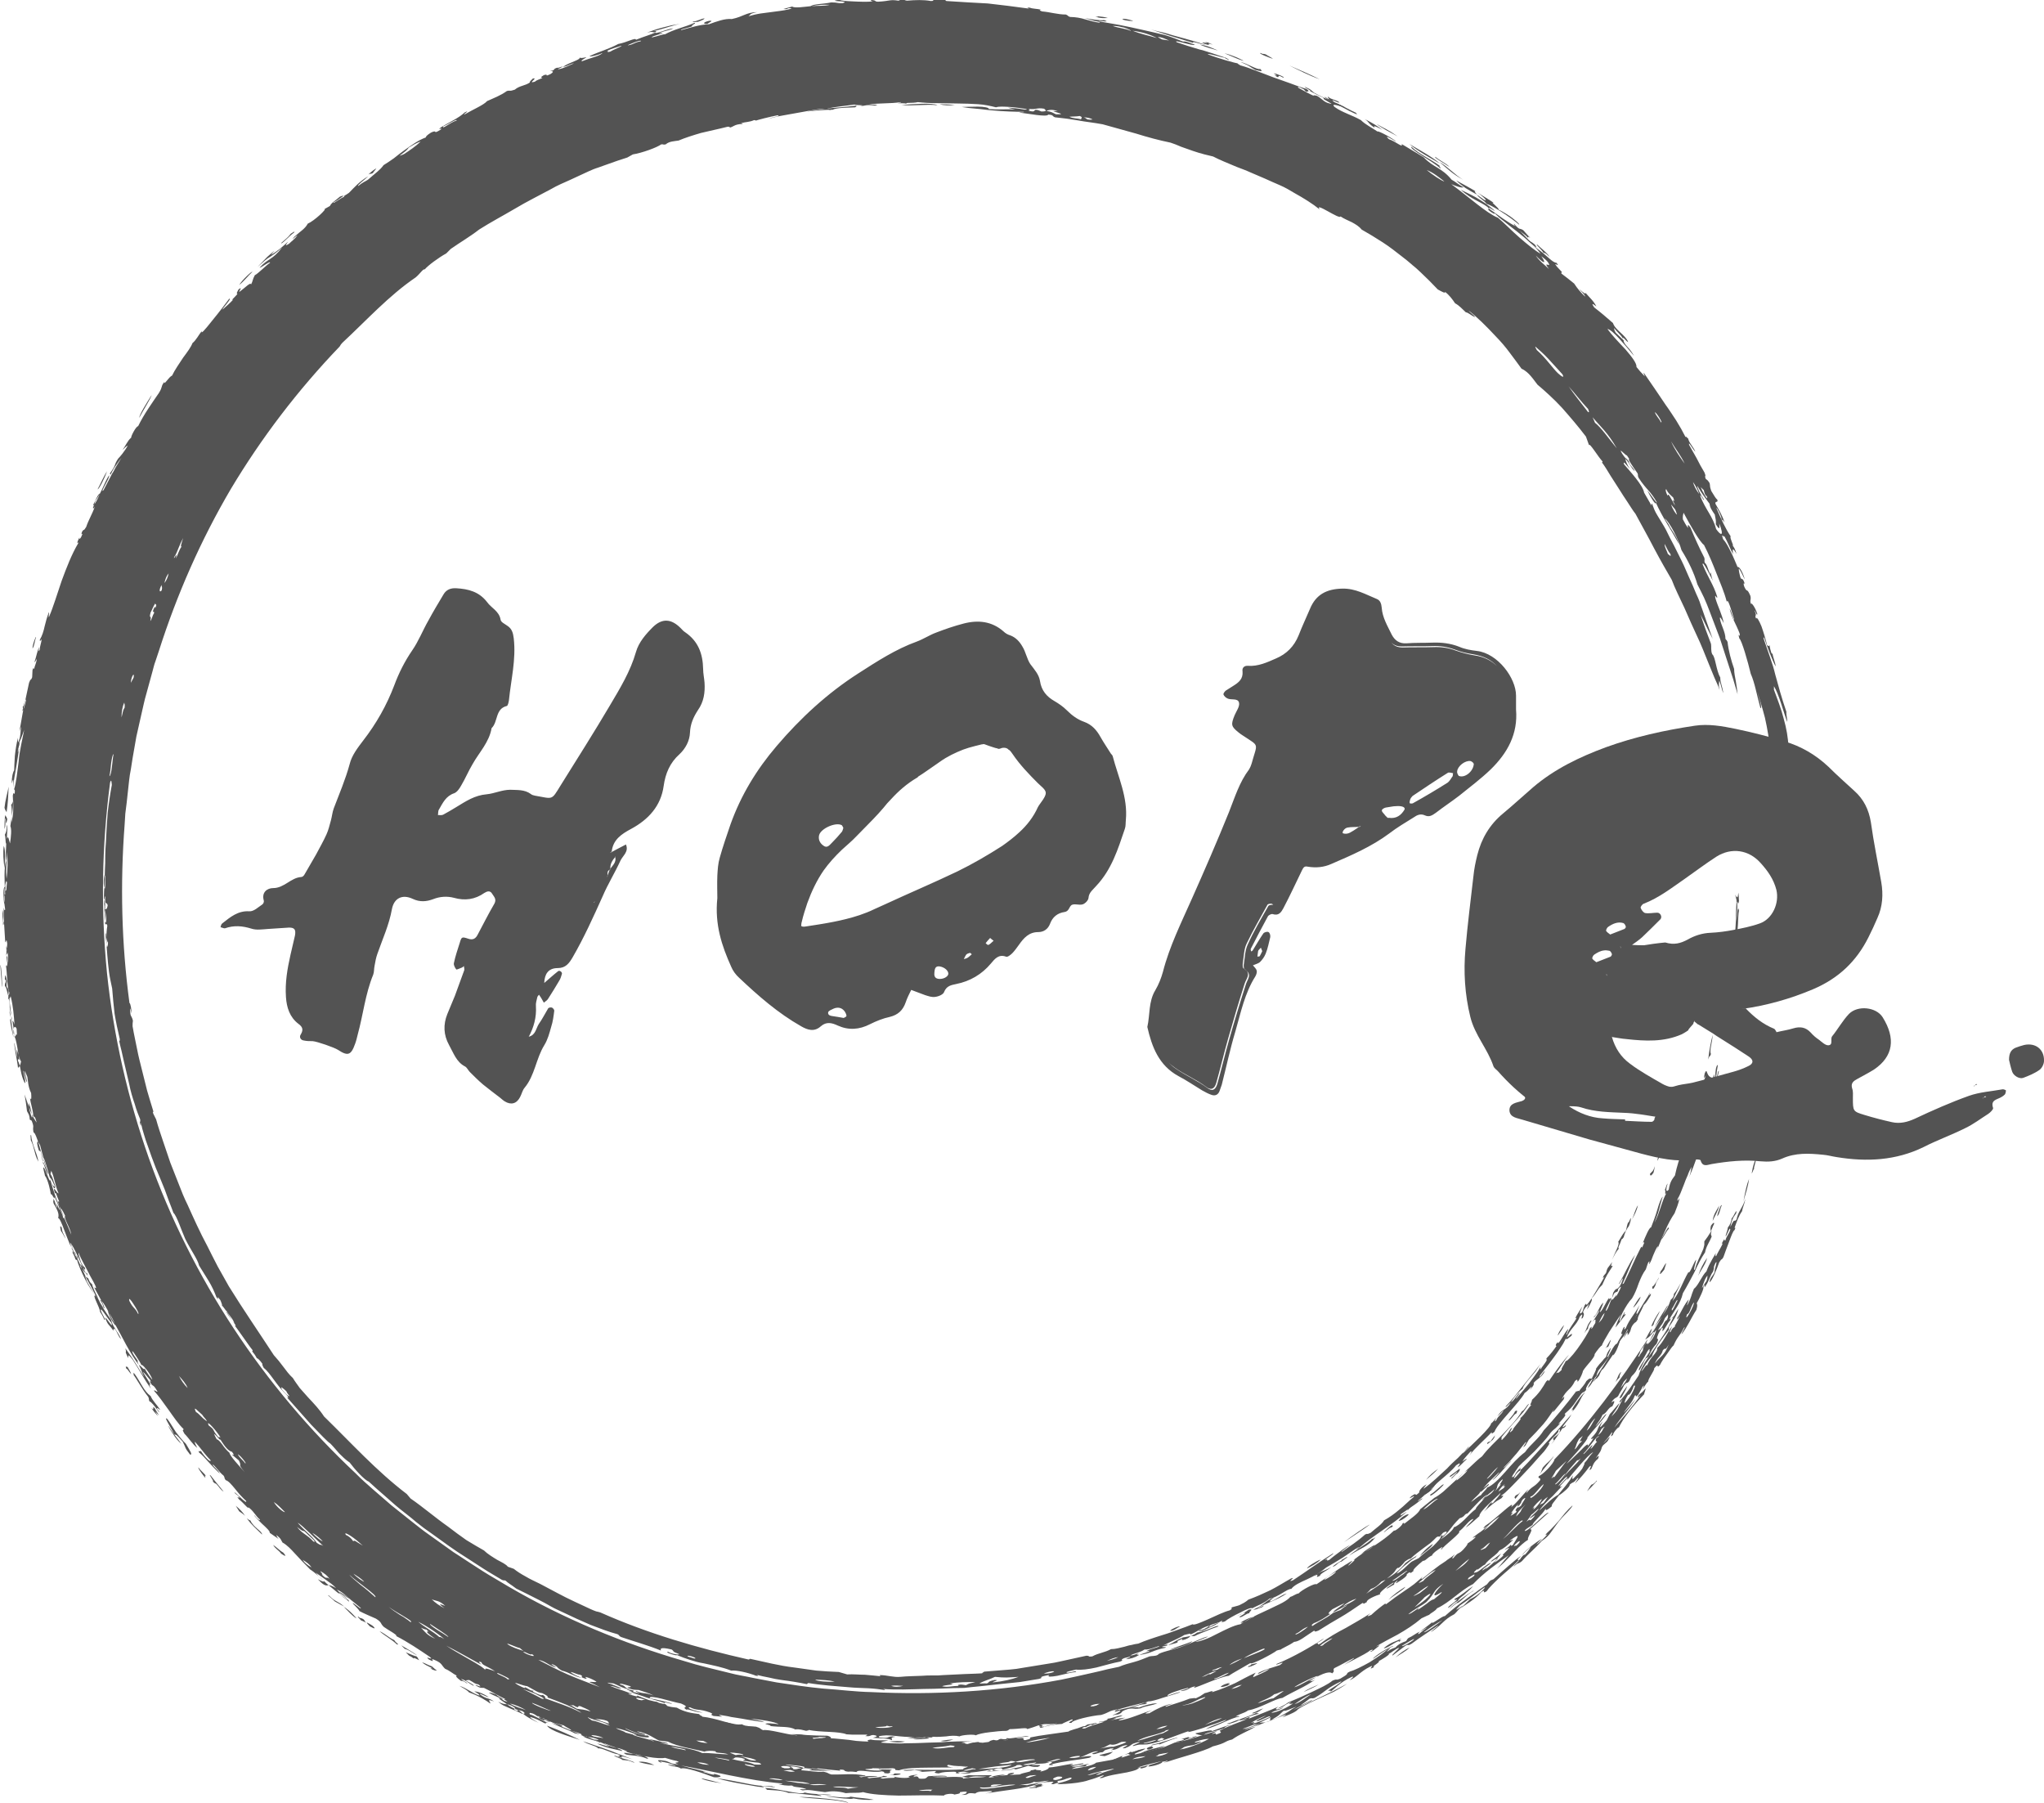 <svg id="Слой_1" xmlns="http://www.w3.org/2000/svg" viewBox="-10 136.3 590.4 520.7"><style>.st0{fill:#535353}</style><path class="st0" d="M489.4 416.6c-.2.6-.3 1.3-.4 2s-.1 1.4-.1 2.1c.1-.7.3-1.3.4-2 .1-.7.1-1.4.1-2.1zm.4 4c-.1 1.4-.7 2.6-.6 4.1.2-1.4.8-2.6.6-4.1zm-3 10.3c-.5 1.4-.2 1.5-.5 3.7.3-.7.4-1.4.7-2.1 0-1-.2-.6-.2-1.6zm-16.6 36.5l-.9 1.5c0 1-.5 1.7-.6 2.7.8-1.3 1.3-2.7 1.5-4.2zm18.5-39.1c-.2-.8-.8 2.2-.7 3.1.3.1.3-1 .7-2.1-.1-.2-.2-.4 0-1zM468 473.1c-.5 1.6-.8 1.5-1.4 2.2 0 .8.4.6 1-.3.2-.7.3-1.3.4-1.9zm13.1-19c-.1-.7-1.1 2.4-1 3.5.7-1 .4-2.5 1-3.5zm-20.1 34c-.3.6-.7 1.8-.6 1.1-.5.7-.5 1.8-.8 2.6-.6.4-1.3 1.7-2.2 3.2.6.4-.9 3-1.8 5.2.6-1.2 1.2-2.4 2-3.3-.4-.3.2-.8.8-2.7.1 0 .3-.1.6-.6.3-1.2.8-2.3 1.5-3.2.4-1 .7-2.1.5-2.3zm18.2-28.5c-.3.5-.5 1-.8 1.6.1.1.2.7-.2 1.4.1.8 1.1-2 1-3zm.6 6.6c-.5 1.2-.9 2.6-1.1 4 .5-1.3 1.4-3.8 1.1-4zm-38 52.8c-.9.9-2 2.8-1.8 3 .7-1 1.4-1.9 1.8-3zm33.2-40c-.6 1.4-1.5 2.5-1.7 4.2.7-1.3 1.3-2.7 1.7-4.2zm-25.5 38.7c-1.2 1.5-.8 1.6-1.9 3.7.3-.5.7-1 1.1-1.4-.1-1 1.5-2.5.8-2.3zm20.4-23.6c0 .7 1.4-2.3 2.1-2.9.2-1.5-1.4 1.8-2.1 2.9zm-7.7 13.9c-.7 1.4-1.6 2.6-2.1 4.1.5-.7 1-1.5 1.5-2.3s.9-1.6 1.4-2.3c.6-1.4-1.4 2.1-.8.5zm-35.4 34.8c0-.8-1.8 1.9-2.4 2.5-.1.8 1.8-1.8 2.4-2.5zm-1 3.8c.9-.5 1.3-1.7 2.2-2.1.4-.8.2-1-.4-.6-.5 1.3-2 2.4-1.8 2.7zm-20.4 13.9c-1.3.9-2.5 1.9-3.5 3.2 1.2-1 2.4-2 3.5-3.2zm65.9-59.4c-.7.6-.9 1.6-1.6 2.3-.6 1.6.1.7 1-.4.2-.6.4-1.3.6-1.9zm-7.4 9.7c-.9.8-1.4 1.9-2.1 3-.2.6 1.9-1.9 2.1-3zm2.7-1.2c-.2.2-.3.5-.4.8-1 1.5-2 3.1-2.9 4.7s-1.9 3.2-2.9 4.7c-.8 2 0 1.1-.3 2.2 1.3-1.6.6-1.6 1.5-3 1.1-1.4.6-.2 1.5-1.7-.3-.4 1.1-2.6 1.7-4.1.8-.7 1.3-1.7 1.9-2.6.7-1.8-1 1-.1-1zm-55.8 51.8c.7-.5-1.1 1.4-1.5 1.7-.4 1 1.2-1.2 1.7-1.3 1.2-1.4.3-.8.7-1.4-.9.7-1.8 1.4-2.8 2.1-.7 1 1-.3 1.9-1.1zm75.8-76.9c-.8 1.4-1.7 2.6-1.9 4.4.6-1.4 1.5-2.7 1.9-4.4zm.7 0c0-.9-1.2 2.1-1.3 3.1.8-.8.8-2.2 1.3-3.1zm-3.1 5.8c-.3 1.3 0 .9-.1 1.7.4-.7.6-1.5 1-2.2.1-.7-.4-.2-.9.5zM407 565.1c-.1-.3-.7.3-1.5 1s-1.7 1.5-2.3 1.8c-.7 1.4 2.8-1.6 3.8-2.8zm88.2-88.3c-.6 1.4-1.1 3.6-1.6 6.4.6-2.1 1.3-4.1 1.6-6.4zM394 575.5c.1.3 2.1-.8 2.9-1.8-.1-.3-2.1.6-2.9 1.8zm75.5-60.6c-1 1.1-3.6 6-1.9 4 .4-1.5 1.3-2.6 1.9-4zm-21.7 23.6c-.2 0-1 .8-1.8 1.9-.8 1.1-1.7 2.4-2.1 3.3.7-.7.5-.2.2.3.8-.7 1.4-1.7 2-2.7.5-1 1-2.1 1.7-2.8zm35.3-38.9c-1.1 1.5-2 3.3-2.6 5.2.8-1.8 2.1-3.2 2.6-5.2zm-95.8 80.7c-.6.4-1.1.7-.8.3-2.1 2-4.6 3-6.8 5 3.4-2.3 5.4-2.5 7.6-5.3zm71-47.8c-.9.6-1.1 2-1.7 3 .4-.5.8-1 1.2-1.4-.1-.2.1-.8.5-1.6zM379 586.2c.7-.9-1.1.7-1.6.6.9 0-1.3.8-2.5 2 1-.1 1.6-1.4 2.6-1.5.6-.4 1-.8 1.5-1.1zm-4.5 2.7c-2.4 1.4-3.2 1.1-5 2.6 2.4-1.2-.4 1 1.8-.1-.1-.6 2.1-1.5 3.2-2.5zm85.5-52.3c-1.4 1.8-3.1 4.5-1.6 3.2.9-1.7 1.4-2.3 1.6-3.2zm-98.3 59.9c-.8.2-1.6.7-2.3 1.1-.8.5-1.5.9-2.3 1.2-.8.2 0-.5 1-1.2-2.8 1.1-2.4 1.9-6.1 3.6.9 0 .9-.2 2.5-.7 1.6-1.2-.6.2-1.3.2 2.7-1.5 5.8-2.3 8.5-4.2zm42.2-14.3c-1.7 1-3.3 2.8-3.8 3.5 1.5-1.2 3.4-2.5 3.8-3.5zm25.3-15c-1.2 1.2-.4.3-1.5 1.1-.5.8 0 .6 0 .9.5-.6 1-1.3 1.5-2zm-33.3 27.4c-1.7 1.1-3.4 2.2-4.9 3.8 1.5-1.3 4.7-3.1 4.9-3.8zm27.7-9.6c-.9.6-1.8 1.4-2.7 2-1.2 1.3 2.2-1.4 1-.2.7-.4 1.1-1.1 1.7-1.8zm20.6-13.9c-1.5 1.3-2.8 2.9-4 4.6 1.3-1.5 4-4 4-4.6zm-91 45.5c-.6.1-1.2.3-1.8.4-.1.2-.2.4-.8.5-.7.7 2-.3 2.6-.9zm62.3-22.2c-.9.6-1.7 1.2-2.6 1.9-.8.6-1.7 1.3-2.6 1.7-.6.7.4.2.6.3-1 1-2.8 2-2.6 2.4 1-.6 1.7-1.7 2.8-2 .2-.6.9-1.1 1.8-1.8.8-.8 1.8-1.5 2.6-2.5zm-70.1 27.8c-.7.3-1.5.4-2.2.8-1.4.8.1.6 1.4.1 1.9-1-1.1.1.8-.9zm47.1-10.5c-.3-.3-5.8 3-5.9 3.7 2-1.4 3.9-2.8 5.9-3.7zm4.7.4c-1.4.7-2.8 1.6-4.1 2.9 1.3-1 2.8-1.6 4.1-2.9zm-26.3 10.7c-1.5.7-3 1.2-4.4 2.2 1.5-.7 3-1.3 4.4-2.2zm-16 6.9c-1.1.3-2.1 1-3.1 1.3-.4.4.8 0 1.4-.2.6-.3 1.1-.7 1.7-1.1zm-6.7 3.2c-1.3.2-2.4.9-3.7 1.2-.5.4 2.8-.4 3.7-1.2zm-67.3 5.4c-.5.1-.3.1 0 .2-.6.2-1.2.1-1.8 0-1.1.2-.6.7-2.4.7-1.6.5 2.5-.2.9.2 1.4-.1 5.8-1 3.3-1.1zm-5.2 1.2c-.6-.1-1.2 0-1.9.2-.7-.1-1.4-.1-.9-.3-.8 0-1.6.2-2.4.4.8.1 1.5.2 2.3.3 1.1-.3 2-.2 2.9-.6zm-10.3-.8c-1.2 0-2.5.2-3.7.4 1.1.3 2.4 0 3.7-.4zm57.4 1.9c-2 .5-1.8 1-.9 1 2.3-.7.5-.7.9-1zm3.7-.1c-2.4.7-6 1.3-7.1 2.3 2.4-.9 4.8-.9 7.1-2.3zm-7 1.1c-1.6.5-3.1.8-4.7 1.5 1.6-.3 3.1-.9 4.7-1.1.4-.3-.6-.2 0-.4zm-8 .6c-4.1 1.1-5.1 1-2.4 1.3 2-.7 1.8-.9 2.4-1.3zm-60.1-2.9c-1.5-.2-3-.2-4.6 0 1.5.2 3 .4 4.6 0zm-22.4-1.7c-2.2 0-4.3-.1-6.1-.2-1.8-.2-3.4-.3-4.8-.2l5.1.6c1.7.1 3.4.2 5.2.2.4.2-.5.2-1 .3 3 .5 3.3-.2 1.6-.7zm53.8 10.7c-2.5.1-1 .8-2.5.7-.1.6 3.3-.6 2.5-.7zm-2.4.5c-1.4.1-2.9.2-4.4.8 1.4-.1 2.9-.3 4.4-.8zm-72.8-13.3c-.6-.2-1.1-.4-1.7-.7-.9 0-.5.2-1.6.1 1.2.2 2.2.6 3.3.6zm40.9 13c-.8.2.4.4-1.6.5h1.7c.5-.1 1-.1 1.3-.2.5-.2.4-.3-1.4-.3zm-69.5-2.4c-2.1-1.1-4.2-1.1-4.5-.9 1.4.4 2.9.7 4.5.9zm-46.3-18.4c-1.7-1.2-2-.5-4-2-.7-.7 1.8.7 2.5.8-1.6-1.1-3.3-1.7-4.2-1.7 1.1.6 1.5.9 1.5 1.2-1.1-.3-2-.9-2.9-1.4s-1.8-1.1-2.9-1.4c1 .6 2.1 1.1 2.8 1.9 2.8 1 4.9 2.3 6.1 3.2.3-.3-1.5-1.6 1.1-.6zm-16.5-8.9c-.5-.4-1-.8-1.4-1.2-1.9-.7-1.8-.9-2.9-1.2 1.3 1.2 4.2 2 2.4 1.7.9.7 1.7.7 1.9.7zm-6-4.2c-.1.2-1.7-.6-3-1.1l1 1c.5.2.9.5 1.3.8.3-.2-.3-.4 1.6.5-.6-.7-.1-.5-.9-1.2zm-6.3-4.6c-1.6-.7-2.7-1.9-4.3-2.6 1.6 1.4 3.6 2.4 5 3.8 1.1.3-.4-.5-.7-1.2zm-7.1-4c1.3.7 1.9.9.9-.1-.6-.4-1.1-.7-1.7-1-.1.1.2.5.8 1.1zm-1-1c-.7-.6-.1-.4-.9-1.1-.9-.5-.7 0-1.4-.7-.5-.2.4.7.8 1.1.6.2 1.1.5 1.5.7zm-2.9-1.3c.3.1-2.2-2.6-3.6-3.3 1.2 1.1 2.2 2.4 3.6 3.3zm-21.1-19c-1.1-.6-1.8-1.5-2.9-2.2.5 1 1.7 1.6 2.3 2.5.9.6 1.9 1.2.6-.3zm-11-10.6c-.7-1.1-1.6-2-2.7-2.9l1 1.6c.6.4 1.2.8 1.7 1.3zm-6.2-7c-1.2-1.5-2.5-3-3.7-4.6-1.2-1.1 1.6 2.5.4 1.4.7 1 .8.7 1.2 1 .8.8 1.1 1.6 2.1 2.2zm-5-4.4c-.6-.9-1.7-1.7-2.3-2.6-.1.3.7 1.4 1.8 2.8.7.6-.5-1.1.5-.2zm-5.9-9.4c-1.1-1.1-2-2.2-2.9-3.4-.8-1.2-1.5-2.5-2.4-3.7-1.6-1.4 1.5 3.2 1.9 4.4.7.2.3-.4 2.5 2.1.9 1.8.5 1.7 2.1 3.7.8.1.1-.9-1.2-3.1z"/><path class="st0" d="M42.4 553.3c-1.2-1.7-2.7-3.3-3.7-5.2-.1.1.4 1.1 1.2 2.2.7 1.2 1.7 2.4 2.5 3zm-6.5-8.2c-.3-.7-.9-1.4-1.2-2.1-1-1 .2 1.2-1-.1.5.8 1.2 1.6 1.9 2.4-1-1.9-1.2-1.8.3-.2zm-8-11.9c-.2-.8-.7-1.4-1.1-2.2 0 .4-.8-.6-.3.6.4.1.5.6 1.4 1.6zm-36-162.3c.2-1.2.3-2.4.4-3.6.1-1.2.1-2.5.2-3.8-.4 2.1-1 4-1.2 6.1.2.8.4.8.6 1.3zm7.5-47.3c.6-.9.6-2.2 1-3.2.1-.8-1.1 2.2-1 3.2zm18.8-46c.3.2 2.2-3.5 2.7-5.2-1 1.6-1.8 3.5-2.7 5.2zm12-20.6c1.1-2.1 3.4-5.7 3.6-6.6-1.2 1.9-3.5 5.5-3.6 6.6zm28.9-38.4c1.4-1.1 2.5-2.6 3.8-3.8-.1-.3-3 2.4-3.8 3.8zm38.6-32.3c.1-.3.9-1.1 1-1.4-.8.5-1.6 1.1-2.3 1.8.8-.4.4 0 1.3-.4zm152.7-19.7c3.4.4 7.1-.3 10.4.1-1.5-.8-7.2-.3-10.4-.1zm11-.2c1.4.4 2.8.4 4.4.2-1.5-.1-2.9-.2-4.4-.2zm-82.1-20.8c.4-.3.4-.4-.5-.3 1.6-.4 2.6-.7 3.6-1 .5-.2 1.1-.3 1.7-.5.6-.2 1.4-.4 2.3-.6-.8.1-1.6.3-2.4.4l-2.4.6c-1.6.4-3.1.9-4.7 1.5 1.8-.4 1.3 0 2.4-.1zm15.1-2.4c-.1-.2 2.1-1 .5-.9-1.9.4-2 1-.5.9zm-4.2-.7c-.5.3.8.1 1.4.1 1.3-.5 1.8-.7 1.9-1-1 .1-2.2.9-3.3.9zm116.2-1.4c1.7.6 2.6.4 3.6.4-.9-.3-1.9-.4-3-.5.5.2-.3.1-.6.1zm7.8.8c1.2.5 3.1.5 3.1.4-2-.6-3-.7-3.1-.4zm8.2 2.9c1 .3 2 .7 3 1s2 .7 3.1 1c2.1.6 4.1 1.3 6.2 1.9-.7-.7 1.8.3 3.6.6-2.8-1-5.2-1.6-7.7-2.3-1.2-.3-2.5-.7-3.8-1.1-1.4-.4-2.8-.6-4.4-1.1zm14.2 4.4c1.6.7 3.5 1.2 5.2 1.7-1.6-.7-3.2-1.5-5.2-1.7zm7.1 2.5c1.8.7 3.5 1.6 5.5 2.2-.2-.3-3.5-1.8-5.5-2.2zm4.6 2.5c1.1.5 1.9.8 2.5 1.2.6.4 1.1.7 1.8 1.1 1.4.3 2.4.7 1.4-.3-.4.2-1.3-.2-2.4-.7-1.1-.5-2.3-1.1-3.3-1.3zm5.8-2.6c-.8.1 2.6 1.4 3.6 1.7-.6-.5-1.4-.8-2.1-1.3-.9-.3-.6.1-1.5-.4zm18.8 12.8c-.5-.2-.3 0-.1.1.3.2.5.4.7.6 1.4.4 5.6 3.2 8.6 4.3-.5-.4-.5-.5-.2-.4-2.2-1-4.1-2.2-6.4-3.1-1.9-1.6 1.2.3 1.4 0-.8-.8-2.4-.8-3.2-1.6-.8-.3 1.4 1.6-.8.1zm-10.5-9.2c2.8 1.4 5.7 2.9 8.8 4-2.8-1.4-5.8-2.7-8.8-4zm21.8 15.5c1.4.9.9 1.3 2.9 2.5-.5-.7 0-.6 2.2.6-1.5-1.2-3.3-2.2-5.1-3.1zm3.4 1.4c1.8 1.4 4 2.4 6.1 3.6-2.8-2-3.5-2.1-6.1-3.6zm18.4 12.8c.6.3-.8-1 0-.6-2.6-2-6-3.4-8.3-5.6-.8.6 5.9 4 8.3 6.2zm-8.9-7c2.6 2.2 5.9 3.9 8.9 5.7-2.6-2.2-5.9-3.9-8.9-5.7zm7.5 3.7c-.3.1.4.6 1.4 1.2s2.1 1.4 2.7 1.7c-1.1-1.1-2.8-1.8-4.1-2.9zm1.2 1.5c2.1 1.8 4.1 3.7 6.8 5.1-2.5-1.5-4.2-3.6-6.8-5.1zm10.8 9.4c-1.9-2.2 1.1-.1 2.4 1.3.7 1.1-1.3-.5-2.4-1.3.6 1.1 2.1 1.6 2.8 2.7 1.3.2 7 3.9 9.4 6 .2-.2-1.1-1.3-2.6-2.4-1.5-1-3.1-1.9-3.3-1.9.2-.5-2.8-2.6-1.4-2-1.6-1.1-3.2-2-4.9-3.1-1.7-1.1-3.7-2.1-6-3.4.8.8 1.7 1.5 2.7 2.2 1.1.7 2.2 1.3 3.3 1.9zm10.8 8.5c-.5-.3.4.7.7 1.3 1 .9 2.3 1.6 3.2 2.6.3.1-.2-.6.7.1-.7-.7-1.3-1.4-2-2.2-1.2-.8-.9.2-2.6-1.8zm3.6 4.5c1.1 1 3.8 3.3 2.3 1.4-1.5-1.2-1.2-.7-2.3-1.4zm3.1 1.5c-.5-.2-.1.2.4.7s1.2 1.3 1.3 1.6c.6.2.2-.3 1.8 1.2-.8-1.3-2.3-2.3-3.5-3.5zm57.6 189.8c.2-.6.3 1.5.6-.3-.1-.8 0-1.6-.2-2.4-.2 3.7-1.5-1.9-.5 2.2-.1 2-.2 4-.2 6-.1 2-.2 4-.6 5.9.2 1.9 0 2.5-.4 3.2.1.4.3-.5.3.1 0 1.8-.4.5-.6 2.1.4.5.2 1.5.7 4 .3-1.6.1-3.4 0-5.2.6-1.2.4-2.7.4-4.1.5-1.4.7-3.3.8-5 .1-1.7.1-3.3.3-4-.3-2.2-.7 2.2-.7 3.1-.2-2 .5-3.6.1-5.6zm-7 38.4c-.6 2.3-1 4.7-1.3 7.1.5-1.6.4-.4.8-1.6-.5-1 .4-3.3.5-5.5z"/><path class="st0" d="M482.4 446.3c-.3 1.3-.2 1.8.3.6-.1.6-.4 1.1-.6 1.7-.2 1.8.1 1.3 0 2.5-.3 1.3-.6 2.6-1 3.9s-.7 2.6-1 4c-1.7 2.7-1.9 6.4-3.3 9.4-.3-.3.1-1.5.5-2.8s.7-2.5.5-2.9c-.5 2.5-1.3 4.3-2 6.3-.7 1.9-1.4 4-2 6.8-.8 1.1-1.4 1.7-1.8 4.1-.8.9-.9.1-.3-1.8-.5.6-.5 1.4-.9 2 .6-.7-.3 2.2.7.5-.8 1.3-1.3 2.8-1.8 4.3-.3.8-.5 1.5-.8 2.3-.3.7-.6 1.5-1 2.2.4-1 .7-1.9 1-2.7.2-.8.5-1.6.6-2.2.4-1.3.6-2.2.8-2.6-.5.4-1.1 2-1.6 3.8s-1.3 3.8-1.8 5.1c-.5-.1-1.7 2.8-2.3 4.3-.1.4.4-.4.3.2-.2.5-.4.8-.5 1.3-.2.1 0-.7-.5.1-1.7 3.3-3.2 6.9-4.9 10.3-.2.2-.1-.1-.4.2 1.7-3.7 2.1-5 3.7-8.5-1.8 2.5-3 5.6-4.6 8.2-.3 1.1.7-1.2 1.1-1.4-.2.8-.5 1.5-.9 2.2-1.2 1.6-.8.1-1.9 1.9-.3.8 0 .5-.4 1.5.3-.3.4-.8.6-1.2.7-.8 1.1-.1 1.2-1.3 1.7-2 .2.9-.7 2.4.9-2.1-1.5 2-1 .3-.7.9-.9 2.4-1.6 3.4-.9.9.6-2 1.2-3.1.4-1.1-.9.6-.5-.5-1 1.3-1.5 3-2.6 4.2-.2-.3.7-1.7.9-2.8-1.2 1.1-1.5 3-2.7 4.1-.2.9 1.1-1.6 1.7-1.9-.7 1.1-1.3 2.4-2.2 3.4 1.3-1.4.9-.4.9.3-.2.4-.5.7-.7 1.2-1.2 1.6.4-1.2-.9.4-.3 1-2 3.7-3.6 5.9s-3.3 3.9-3.3 3.4c-.5 1.2-1.5 2.3-1.2 2.6-1.6 1.7-.8.2-1.8 1.2 1.4-1.7 2.4-3.8 3.9-5.5-1 .8-4.1 5-5.7 7.4-.6.6.2-.8-.9.3-1 1.7-2 3.4-4.1 5.3.1.5-1.1 2 0 1.4-1.1.7-1.7 2.5-3.5 4 1.2-.5-2.3 3-2 3.3-2.3 2.2.9-1.8-.7-.3-.7 1.3-1.6 2.3-2.5 3.2-.2 0 0-.6-.1-.8 1.4-1.8 3-3.5 4.4-5.1.7-.8 1.4-1.6 2-2.3.6-.8 1.1-1.6 1.6-2.3-.9.5-1.2 1.8-2.1 2.2-1.6 2.6-3.6 4.6-5.6 6.7l-1.5 1.5-1.5 1.5c-1 1-2 2.1-2.9 3.3-1.1.8-2.3 2-3.6 3.2-1.3 1.2-2.7 2.5-4 3.7-1.3 1.2-2.6 2.4-3.6 3.3-1.1.9-2 1.5-2.6 1.8-1.4 1.1-2.7 2.2-4.1 3.3-.4 1.2-2.9 2.8-4.6 4.2-.2 0 .3-.6-.5-.1.1.5-2.4 2.5-2.4 2-3.6 3.5-7.9 5.5-11.8 8.6 1.2-.6-.7 1-1.3 1.5-.7.3 1.4-1.4.9-1.3-.4.2-.9.5-1.3.8-.4.2-.9.5-1.3.8-.9.5-1.7 1.1-2.6 1.7-1.7 1.2-3.4 2.4-5.1 3.5-.1-.6-4.4 1.7-5.1 2.6-.8.1-1.6.8-2.4 1-.4.5-1.2 1.1-2.3 1.7-1.1.6-2.5 1.2-3.9 1.9s-2.9 1.3-4.4 2.1c-.7.4-1.4.7-2 1.1-.7.4-1.3.7-1.8 1.1-1.9.3-4.4 1.6-6.8 2.8l-1.8.9c-.6.3-1.2.5-1.7.7-1.1.4-2.1.7-2.8.7 1.2-.4 2.5-1 3.7-1.5-1-.1-5 2.1-8.2 3.1-1.3.5-6.1 1.5-6.2 2.1-.8.5-1.7.3-2.5.5-1.5.6-2.9 1.2-4.4 1.6s-3 .8-4.4 1.4c-.9.2-2 .4-3.3.7-1.3.3-2.7.7-4.2 1-3 .7-6.3 1.4-9.1 2-18.1 3.4-36.6 4.5-55 3.6-4.6-.1-9.2-.7-13.7-1-2.3-.2-4.6-.5-6.8-.8l-6.8-1-6.8-1.3c-2.2-.5-4.5-.8-6.7-1.4-4.4-1.1-8.9-2.1-13.3-3.5-17.6-5.1-34.7-12.2-50.5-21.4l-5.9-3.5c-2-1.2-3.9-2.5-5.8-3.7l-2.9-1.9-1.4-.9-1.4-1-5.6-4c-1.9-1.3-3.7-2.8-5.5-4.2l-5.4-4.3-5.2-4.5-2.6-2.3c-.9-.8-1.7-1.6-2.5-2.4C66 536.8 45.3 505.4 33 470.8c-6.1-17.3-10.2-35.3-12.1-53.5-1.8-18.3-1.5-36.8.9-55 .4-1.2.4-.1.5.7-.5 2.7-.9 5.4-1.2 8.1-.2 2.7-.4 5.5-.5 8.3-.1 1.4-.2 2.8-.2 4.1 0 1.4 0 2.8-.1 4.1 0 1.4-.1 2.8-.1 4.1-.1 1.4-.2 2.7-.2 4.1.4.9.3 1.4.5 3.1-.2.4-.1-.7-.3-1.4-.2 1.7.5 3.6.1 5.2.2 1.3.5-.2.7 1-.4 2.3-.3 5.3 0 8.5.1 1.6.3 3.2.5 4.9.2 1.6.6 3.2.9 4.7.2 2.4.4 4.9.7 7.3.4 2.4.9 4.8 1.5 7.3 0 .6-.1.7-.2.4.2.9.4 1.9.7 3 .2 1 .5 2.1.7 3.1.5 2.1 1 4.3 1.5 6.4.4 2.1 1 4.1 1.6 5.8.5 1.8 1.1 3.3 1.6 4.5.1 1.2-.3.2.1 1.7.2.4.1-.4.1-.8.1.6.3 1.2.4 1.8.2.6.3 1.1.5 1.7.3 1.1.7 2.2 1.1 3.3.7 2.1 1.5 4.2 2.3 6.3.9 2.1 1.7 4.1 2.6 6.3l1.2 3.3c.4 1.1.9 2.2 1.3 3.4.9.7 2.4 5.3 3.4 7.5 1.8 3.6 3.6 5.9 4 7.7.9 1.5 1.9 3 2.8 4.5.9 1.5 1.6 3 2.2 4.6 1.1 1.6-.2-1 .9.6.2.1.5.8.6 1.2.2.5.2.8-.1.4 1.7 1.8 2.5 3.9 4 5.7.4.8 0 .5-.3.1 1 1.2 1.8 2.5 2.7 3.7.9 1.2 1.7 2.5 2.7 3.7-.4.5.1.2 1.2 2.3.2-.1 1 .7 1.6 1.6-.1.1 0 .5.4 1.2 1.8 1.3 3.7 5.1 6.8 8 .4.7.3.7-.1.5 1.7 1.9 4.5 5.1 7 7.9 2.6 2.7 4.9 5.1 5.5 5.4.9.9 1.7 1.9 2.6 2.9.9.9 1.8 1.8 3 2.6 1.4 1.9 4.3 5.1 5.5 5.5 1.5 1.4 3 2.7 4.5 4 1.5 1.3 3 2.7 4.5 3.9s3.1 2.4 4.6 3.7l2.3 1.8 2.4 1.7c3.2 2.3 6.4 4.7 9.8 6.8l5.1 3.3c1.7 1.1 3.5 2.1 5.3 3.2.8.3.4 0 1 .2 1 .9 1.4 1 3.1 2.3 2 1 4.3 2.1 6.6 3.3 1.2.6 2.3 1.2 3.5 1.9 1.2.7 2.5 1.2 3.7 1.8 2.5 1.2 5.1 2.4 7.7 3.5 2.6 1 5.2 2 7.8 2.7.7.4.2.4 1 .8 3.8 1.3 7.8 2.4 11.5 3.9 0-.3-.7-1.2 3.1-.3.9.6-.1.5 2.1 1.3.5.4-2.5-.1-3-.6-1.7-.1 2.5 1.3 2.4.9 1.2.5 2.5 1 3.8 1.4 1.3.4 2.6.8 4 1 2.7.6 5.4 1.1 7.9 2.1 1.4-.2 5 .6 7.2 1.5.9.1.6-.1.1-.3 1.2.3 2.4.6 3.6.8l1.8.4 1.8.3c2.4.3 4.9.7 7.3 1.2.5-.1 0-.3.6-.3 1.7.3 3.7.5 5.6.7 2 .2 4 .3 6 .5s3.9.2 5.7.3 3.3.3 4.6.5c.4-.1-.2-.2-.4-.3 3.9.3 7.8.1 11.7 0 3.9 0 7.8-.3 11.7-.3 1.4-.2 3-.3 4.8-.5 1.7-.2 3.6-.4 5.5-.6s3.9-.4 5.8-.6c1.9-.3 3.8-.6 5.5-.9 1.7-.5-.3-.3 1.3-.8.6-.1 1.2-.3 1.7-.3-.8.6.5.5 2.3.2 1.8-.4 4.1-1 5.3-1.1.8-.6-1.9.3-2.5.2-.8-.2 1.9-.7 2.6-.9 1.4.2 3.6-.1 5.9-.6 2.3-.6 4.7-1.3 6.8-1.7 1.6-.6-.4-.3 1.2-1 .6-.2 1.1-.2 1.7-.5.5 0-.7.5-1.2.8 1.3-.1 2.5-.4 3.8-1.2 0-.2-1.4.1 0-.5-.8.1-1.6.7-2.5.6 1.4-.7 2.8-.8 4.1-1.7 1.4.1 2.8-.6 4.2-1 .4.3-2.7.8-3.7 1.5 2.7-.3-1.1.6-2 1.1 4.1-.7 3.6-1.3 7.5-2.1.7-.4-1.2 0-.9-.3.4-.2.8-.2 1.3-.3.6-.4.2-.4-.9-.1 2-1.1 4.1-1.8 6-3 1.3-.3 2-.6 1.7-.1 1.8-.7 3.4-2 5.2-2.5.5-.1.2.1-.3.4-.5.3-1.1.6-1.3.8 1.4-.3 2.4-1.2 1.9-1.2 1.2-.8 2.5-.7 3.6-1.5.5 0-.8.7.9.2.8-.7 2.8-1.8 4.5-2.6 1.7-.9 3.2-1.5 3.4-1.2 1.7-.9 3.4-1.4 5-2.8 2.4-.3 5.1-2.9 6.3-2.8.8-1.1 2.6-1.9 4.6-2.8s4-2.1 5.5-3.4c1.6-.9 3.1-1.8 4.7-2.8 1.5-1 3-2.1 4.5-3 1.1-.5-1.8 1.3.1.3 4.6-4 9.5-6.6 14-10.6-.6.3-1.2.8-1.8 1.1-.3.1.4-.6-.1-.3.5-.4 1.1-.7 1.6-1.1l1.6-1.1c1.1-.7 2.1-1.5 3.1-2.3.2-.5-.6.3-1.1.6-.7.2 1.5-1.2 1.8-2 .2.1.6-.1 1.5-.8.3-.6.8-1.1 1.4-1.7s1.3-1.2 2-1.8c1.4-1.2 3-2.5 4.2-4 1.3-.9 1.4-.7.4.6 1-.5 1.7-1.6 2.6-2.3.2-.5-.7.3-1.2.6.7-1.1 1.5-1.9 2.3-2.8.6-.3.4.1-.3 1.1 1.9-2.5 4.3-4.4 6.4-6.7.4-.2-.5 1 .9-.2.6-2.1 7.3-8.5 8.7-11.2.9-.4 3-3.3 1.5-.8 1.2-1.4 1.2-1.7 1.1-2.1.6-.7 1.1-1 1.6-1.4.5-.4 1.1-.9 1.7-2.1-.7.5-1 1.4-1.7 2 .3-.5.3-.7.1-.5 1.3-1.7 2.7-3.4 4-5.2.7-.9 1.3-1.8 1.9-2.7.3-.5.6-.9.9-1.4s.5-1 .8-1.5c.3.4.4.1 1.6-.8.6-1.3-.6 0-1.3.5.8-2.5 2.9-3.6 3.7-6 1.7-2-.2 1.4.9.3.7-1.6 0-1.1.1-1.8.7-1.6 1.1-1.3 1.5-2.1.3-.3-.2.8-.4 1.5.9-1.2 1.9-3.5 1.2-3 2-2.3 1.6-2.6 3.2-4.1 1.2-2.7 1.4-2.9 3-5.4 0-.5-.9.8-.1-1.2l-1.3 1.7c-.7 1.4 0 1-1.2 2.3-.4.9-.1.6.3.2-1.4 2.3-5.5 9.8-5.4 7.8-.6.6-.7 1.7-1.1 2.5-1.1 1-.6-.2.1-1.7-.5.7-3 4.5-1.6 3.2-.9 1.7-2.2 3-2.9 4.9-.6.5.7-1.8.3-1.5-.5.5-1.3 1.8-1.9 2.8s-1.1 1.6-1 .9c-.8.7-.7 1.4-.3 1-.9 1.3-1.9 2.6-3 3.7-.1.4.2.2 0 .7-.5.9-1.2 1.6-1.7 2.5-.1 0-.1-.3 0-.7-1 1.7-2.2 3.2-3.3 4.7-1.2 1.5-2.4 2.9-3.6 4.3-.8.6.8-1.1.9-1.6-1 .8-1.5 2.2-2.6 2.8 1-1.5 2.1-2.9 3.4-3.9.2-.8 1.1-1.9 2.2-3.2.5-.6 1.1-1.3 1.6-1.9.5-.7.9-1.4 1.3-2-.4.6-.9 1.1-1.3 1.7-.4.5-.9 1.1-1.3 1.6-.9 1.1-1.7 2.1-2.5 3.1-1.6 2-3.1 4-4.8 5.7-.5 1 1-.9 1.4-1-1.6 2.5-2.3 1.5-3.9 4l1.8-1.8c-.5 1.2-1.6 1.6-2.1 2.9-.8.7-.3-.1 0-.7-.5.5-.9 1.2-1.5 1.6 0 1.1-5.5 6.2-8.1 8.6-.8.2 1.5-1.2 1.7-2-1 1.1-2 2.2-3.1 3.3-1.1 1-2.2 2-3.2 3.1-2.2 2-4.3 4.1-6.7 5.8-.4.2.4-.7.8-1.2-1.6.8-2.4 2.2-2.1 2.3-1.9 1.8-.2-.4-2.3 1.1-1.7 1.7 1.5-.8.6.3-1.4 1.1-2.7 2.5-4.1 3.6-1.4 1.2-2.8 2.2-4.4 3.1-.8 1.3-2.2 2.1-3.9 3.6-1.4.7-.6 0-1.6.5-2.1 1.9-4.4 3.4-6.7 5-.6.1 1.8-1.5 2.4-2-.8.4-1.9 1.1-2.9 1.9-1.1.8-2.2 1.6-3.1 2.4-1.5.7.2-.6-1.3.1.9-.9 2.6-1.7 2.4-2-4.6 2.9-7.5 5.1-11.6 7.8-2.2.9 1.2-1.2-.6-.5-2 1.1-4 2.4-6 3.4-2.1 1-4.1 1.9-6.3 2.7-.9.8-1.8 1.2-2.6 1.6-.8.3-1.5.4-2.1.6-.7.5.6.1-.7.9-1.6.4-4.1 1.6-6.3 2.6-1.1.5-2.1.9-2.9 1.2-.8.3-1.4.4-1.5.2-1.2.5-2.6 1-4 1.5s-2.9 1.1-4.3 1.5c-2.9.9-5.6 1.8-7.4 2.6-.7.1-1.3.2-2 .4-.7.1-1.3.3-2 .5-1.3.3-2.6.7-3.9.7-1.8 1-3.6 1.1-5.4 2.1-1.5.2-.5-.2-1.7-.2-2.4.5-4.9 1.1-7.3 1.6-1.2.3-2.4.5-3.7.7l-3.7.6-3.7.6-1.8.3-1.9.2c-2.5.2-4.9.4-7.4.6-.3.3-1.4.6.4.4-2 .2-4.1.2-6.1.3-2.1.1-4.1.2-6.2.3l-1.5.1h-1.5c-1 0-2.1 0-3.1.1-2.1.1-4.2.1-6.2.3-2 .2-3.9-.5-5.9-.5-.4.1.5.2-.1.3-1.3-.1-2.7-.3-4.3-.4-1.6 0-3.3-.2-5.1-.1-.8-.2-1.6-.5-2.4-.7-2.2-.1-4.4-.2-6.5-.4-2.2-.3-4.3-.6-6.4-.9-4.3-.5-8.5-1.6-12.7-2.5-.3 0-.1.2-.5.2-14.6-3.3-29.1-7.5-42.8-13.6-.3-.1-.7-.2-1.2-.3-.5-.2-1.1-.4-1.7-.7-1.3-.6-2.8-1.3-4.5-2.1-3.3-1.5-7-3.6-9.9-5.1-1.6-.8-3-1.4-4.3-2.2-1.3-.7-2.4-1.4-3.4-2.2l-1.7-.6c-.5-.7-1.8-1.3-3.1-2-1.3-.8-2.8-1.7-3.8-2.7-1.6-.9-3.3-1.9-5.1-3-1.7-1.2-3.5-2.5-5.3-3.9-3.7-2.6-7.3-5.7-10.8-8.1-.4-.4-.7-.9-1.1-1.3-8.8-6.7-16-14.7-23.9-22.4-1.3-2-2.9-3.7-4.6-5.5l-2.4-2.7c-.7-1-1.4-1.9-2-2.9-1.1-1-1.9-2.1-2.8-3.3-.8-1.1-1.7-2.2-2.7-3.3-4.3-6.6-8.8-13.1-13-19.9-1.1-1.9-2.1-3.8-3.2-5.7-1-1.9-2-3.9-3-5.9-2.1-3.9-3.9-7.9-5.7-11.9-1-2-1.8-4-2.6-6.1l-2.4-6.1c-.7-2.1-1.4-4.2-2.1-6.2-.7-2.1-1.4-4.1-2-6.3l-.8-1.6c-.3-.7-.1-.8.1-.4-.7-2.2-1.3-4.3-1.9-6.3l-1.5-6c-.5-2-1-3.9-1.4-6s-.9-4.2-1.3-6.6c0-.5 0-1.1.1-1.6-.2-.9-.4-1-.5-1.3-.2-.3-.3-.7-.3-2.1.1-.4.2.7.4 1.3 0-1.1-.3-3-.6-3-2.3-17.1-2.7-34.4-1.4-51.5.1-1.1.1-2.1.2-3.2l.4-3.2.7-6.4c.1-1.1.3-2.1.5-3.2l.5-3.2c.4-2.1.7-4.2 1.1-6.3l1.4-6.2c.5-2.1.9-4.2 1.5-6.2l1.7-6.2c.3-1 .5-2.1.9-3.1l1-3c5.2-16.3 12.1-32 20.8-46.8 8.8-14.7 19.3-28.5 31.4-41.1.2-.4.5-.8.8-1.1 6.9-6.4 13.4-13.6 21.2-18.9 1.3-1.1 2.1-2.5 2.6-2.3.9-1.1 4-3.4 6.2-4.6l1.3-1.3c2.7-1.9 5.5-3.5 8.2-5.6 3.3-2.1 6.9-4 10.3-6l2.6-1.5 2.6-1.4 5.3-2.8c1.7-1 3.6-1.8 5.4-2.6 1.8-.8 3.6-1.7 5.4-2.5.9-.4 1.8-.8 2.8-1.1l2.8-1c1.9-.7 3.7-1.3 5.6-1.9.5-.3 1.1-.6 1.6-.9 2.6-.4 7-2 8.2-2.9.8-.1.4.2 1.3 0 1-.9 2.5-.9 3.7-1.1 1.9-.8 4.1-1.5 6.5-2.2 2.4-.6 5-1.1 7.7-1.8.7 0 .8.1.4.3 1.3-.2 1.4-1 3.8-1.1.4-.2-.2-.1-.4-.2 1.3-.4 2.5-.3 3.8-.9.9 0 .4.2 0 .3 1.5-.5 4.3-1.2 6.8-1.7 1.2.2-1.4.5-2.6 1 1.3-.3 2.6-.7 3.9-.9 1.3-.2 2.6-.5 3.9-.7l3.9-.7c1.3-.2 2.6-.5 3.9-.6l2.1.3c-.4.4 1.2-.3-.8-.3 2.4-.6 4.6-.7 7.9-1.2.6.3 3.7.1 1.6.4 1.5.1 1.5-.5 4.3-.1 2-.4-1-.2-1.7-.3 3.1-.5 6.1-.2 9.2-.7.4.1-.5.2-.9.3.8.1 1.8-.1 2.6.2-.7-.5 1.6-.1 3.2-.5 1.9.2 3.8.3 5.8.3s3.9.1 5.9.1 3.9.1 5.7.2c1.8.1 3.6.5 5.2.9.8-.3 2.3-.2 4-.1 1.7.1 3.5.4 4.9.6-.1.3-1.1.1-2.2-.1-1.1-.1-2.4-.3-3.2-.3.7.3 1.4.3 2 .5-2.5-.1-5.2.1-7.6-.1.2-.4-1.4-.7-3.2-.7-1.8 0-3.9.1-4.6.1 1.2.2 2.7.4 4.2.5 1.5.1 3.2.4 4.8.5 3.2.3 6.5.4 8.9.4.4.2-.8.1-1.4.2 2.7.3 8.1 1.4 8.5.6 1.7.1 1 .5 2 .8 1.3.1 2.4.3 3.5.4 1.1.2 2.1.3 3.2.5 2.1.4 4.3.6 7 1.1 3.2.9 6.4 1.8 9.7 2.7 3.2 1 6.5 1.9 9.9 2.6.9.3 2 .7 3.1 1.2 1.1.4 2.3.8 3.4 1.2 2.3.8 4.5 1.3 5.8 1.6 1.9 1 4.2 1.9 6.8 3 1.3.5 2.7 1 4 1.6l4.2 1.8c1.4.6 2.8 1.3 4.3 1.9 1.4.6 2.8 1.4 4.1 2.2 2.7 1.5 5.3 3.1 7.4 4.8-1.7-2.4 5.9 3.1 6 2 1 .7 2.1 1.1 3.3 1.7 1.1.6 2.1 1.2 2.8 2.1 2.1 1.2 4.1 2.4 6.1 3.7 2 1.3 3.8 2.7 5.7 4.2.9.7 1.8 1.4 2.7 2.2.4.4.9.7 1.3 1.1l1.3 1.2c1.7 1.6 3.3 3.2 4.9 4.9 1.1.6 2.3 1.3 2.1.7 1.2.9 2.1 2.1 2.9 3.3 1.3.7 2.1 1.7 3.1 2.6.8.1 1.6 1 2.7 1.4-.4-.7-1.4-1.2-1.9-1.9 2.4 1.8 5.2 4.6 7.9 7.5.7.7 1.4 1.5 2.1 2.3s1.3 1.6 1.9 2.4c1.2 1.6 2.4 3.2 3.4 4.6.5.2 1.3.7 2.1 1.5s1.6 1.9 2.5 3.1c1.1.9 2.3 2 3.5 3.1s2.4 2.3 3.6 3.6c2.3 2.6 4.7 5.4 6.9 8.3.3.8.6 1.6.9 2.5.1-.9 2.5 3.2 3.9 4.7 0 .2 0 .4-.3.1 1 1.3 1.8 2.7 2.6 4 .8 1.3 1.7 2.6 2.5 3.9s1.6 2.5 2.4 3.7 1.5 2.4 2.3 3.4c1.6 3 3.6 6.5 5.4 10 1.8 3.4 3.7 6.7 5.1 9.1.8 2.2 2.3 5.2 3.7 8.2 1.3 3 2.6 5.9 3.4 7.6 1.4 2.9 2.5 5.8 3.6 8.5.5 1.3 1.1 2.6 1.6 3.9.3.6.5 1.2.8 1.8s.5 1.2.7 1.8c-.4-1.7-.1-1.8-.1-2.7.6 1.2.6 2.4 1.2 3.6-.2-1.1-.4-1.9-.6-2.6s-.3-1.2-.3-1.9c-1.2-2.1-1.4-6-2.3-6.7-.5-1-.2-2.1-.4-3.1-1.1-2.8-2.1-5.6-3-8.4 1.3 2.5 1.7 3.6 3.5 7-.9-2.6-2-5.5-3-8.5-.3-.7-.5-1.5-.8-2.3-.3-.7-.6-1.5-1-2.3-.6-1.5-1.3-3.1-2-4.6s-1.3-3.1-2.1-4.7c-.8-1.5-1.5-3.1-2.3-4.6s-1.6-3-2.3-4.5c-.8-1.5-1.7-2.8-2.5-4.2-.7-1.1-1.1-2.2-1.5-3.3-.2-.1-.2.2-.2.5-.6-1.2-1.4-2.4-2.1-3.7-.3-2.1-4.1-6.2-5.8-8.2-.4-1.3.8.3 1.7 1.4-.7-1.1-1.5-2.9-1.2-2.9 1.5 1.8 1.4 2.4 2.6 3.5-.3-1-1.6-1.7-1.7-2.8-1-1.4-.6-.4-1.4-1.5-.4-.5-.7-1-1-1.6.3-.1 1.6 1.5 1.8 1.3.3.4.5.8.8 1.2-1-.7 1.3 2.6 2.3 4 .3.8-.1.4.3 1.3 1.1 1.7 2 2.7 2.8 3.6.8.9 1.5 1.8 2.5 3.5-.1.4-2-2.6-2.8-3.5.7 1.5 2.5 4.6 2.5 3.6.9 2 2 4 3.2 6s2.4 4 3.5 6c-.4-1.3-1.1-2.6-1.9-3.8-.4-.6-.8-1.2-1.1-1.9l-1.2-1.8c1.6 1.2 4.1 6.3 4.9 9.2 2 3.2 3.6 6.5 4.6 9.9.7 1.3 1.3 2.6 1.9 3.8.6 1.3 1.1 2.6 1.6 3.9 1 2.6 2 5.3 3 7.9.9 2.7 1.7 5.3 2.6 8 .4 1.3.9 2.7 1.3 4 .4 1.4.8 2.7 1.2 4.1-.1-1.2-.3-2.4-.5-3.7-.2-1.2-.5-2.4-.5-3.6-.9-2.6-1.6-5.2-1.9-7.8-.4-.9-.3-.3-.6-.9 0-2-1.3-3.9-1.6-5.8-.1-.9.5.1 1.1 1.3-.4-2.4-1.7-4.8-2.4-7.2-.4-1.9.7.8.5-.5-1.1-3.5-2.5-5.2-4.2-9.3 0-1.3 2.1 3.2 3 4.8-.3-.7-.5-1.5-.6-2.3-.2-.4-.1.2-.1.5-.9-1.7-.9-2.8-1.7-3.5-.2-.9.1-.4-.1-1.4-1.5-2.9-2.8-5.8-4-8.7-.7-1-.9-1-.7.1-.6-.8-1.1-1.7-1.5-2.5-.1-1 .1-1.4.2-1.9 1.8 3.4 4.7 8.5 5.9 9.3 1.4 2.7 2.5 5.4 3.6 8.2 1.1 2.8 2.3 5.5 3 8.3.2-1.6 1.4 2.7 2.1 5-.1.7-.8-2.4-1.3-3.2.4 2.4 2 4.8 2.9 7.3.3 1.8-.7-1-.1 1.4.7.5 2.5 6.8 3.3 10.2 1.2 2.7 1.7 6 2.8 9.9.7.3-.6-3.4-.9-4.7.5 1.6 1.4 4.4 2.2 7.5.7 3.1 1.3 6.6 1.5 9.6.8 2 1.3 6.4 1.9 10.5.3 2.1.7 4 .9 5.5.3 1.5.6 2.6 1 2.9.1 3.5.9 4.9.9 7.8-.3 0-.3-1.9-.7-1.6.1 1 .3 1.9.4 2.9.1 1 .2 1.9.3 2.8.2 1.8.5 3.6.7 5.1.5 3 1.1 5.1 1.6 5.4.2-1.8.4-5.1.9-4.2.3-4.2 0-10.9.9-12-.6-2-.7-5.6-1.3-6.1 0 .6.2 1.3.3 2-.3.9-.2-.2-.5-1.6.2-1.2.2-2.5.1-3.9.1-1.4.3-.9.6.6 0-1.3-.2-2.5-.5-2.5.1-1.5-.2-4-.6-6.7-.4-2.7-1-5.6-1.6-8-.1-2.7-.6-5.5-1.4-8.3l-.6-2.1c-.2-.7-.5-1.4-.7-2.1-.5-1.4-1-2.8-1.5-4.1v-1c1.4 2.2 2.8 7.5 3.8 10.3.1-1-.3-2-.2-2.9-1.4-4.1-2.3-7.4-3.2-10.7-.4-1.7-.9-3.3-1.5-5-.6-1.7-1.2-3.5-1.9-5.5 0-.3.2 0 .1-.5.9 2.9 2.6 7.2 3.4 8.6-.1-1.3-.8-2.6-.9-3.8-.2.6-.6-.7-.9-2.4-.1.4-.3.4-.7 0-.3-1.4-1-3.7-1.6-5.4-.7-1.7-1.4-2.9-1.5-2.2-.7-1.1.4-.6-.5-2.3.1-.3.8 1.8.8.9-.6-1.9-1.8-3.5-1.8-2.8-.5-1.2.1-1.1-.2-2.4-1.1-2.5-.8-.8-1.6-2.3-.6-1.2-.3-1.7 0-1-.5-2-.9-1.4-1.2-1.8-.2-.6-.7-2.5-.5-2.8.7 1 1.1 2.1 1.7 3.2-.8-2.8-1.8-3.9-2.1-3.6-.7-1.6-1.3-3.2-2-4.5-.7-1.4-1.3-2.6-2.2-3.6-.8-2.4.6.2.3-1 1 1.8 1.7 3.6 2.6 5.4-.3-1.8 0-1.9 1-.1-.3-1.2-.9-2.3-1.1-2.3.2-.2-.1-.7-.3-1.3-.2-.6-.5-1.2-.3-1.5-1.6-2.4-2.6-4.7-4.1-8.1-.1-.7 1.5 2.3 1.5 3.2.3.5.2.2.2 0l.6.9c-.5-1.9-1.6-3.6-2.6-5.4-.1-1 .7-.1.6-1.1-.8-.8-.7-.9-1.8-2.6-.6-1.7-.2-1.2-.5-2.3-.7-1.1-.7-.8-1.1-1.2-.5-1.3.3-.2-.4-1.9-.8-1.3-1.5-2.6-2.2-4-.7-1.3-1.5-2.6-2.2-3.9-.3-1.3.8.9 1.8 2-.5-1.4-1.8-2.5-2.1-3.9-.1.1-.8-.9-.7-.3-.8-1.6-1.7-3.2-2.7-4.8-1-1.5-2-3.1-3.1-4.6-2.1-3.1-4.1-6.1-6.2-9.1-.4-.4.1.5.2.9-.9-.9-1.7-1.8-2.4-2.7.1-1.1-1.4-3-3.2-5.1-1.9-2-4-4.2-5.2-5.9.9.2 2.1 1.4 3.5 2.9l2.1 2.4c.7.8 1.4 1.7 2.1 2.5-.5-.9-1.2-1.9-1.9-2.6-.7-.8-1.2-1.4-1.1-1.9l-2.3-2.2c-.6-1-.3-.9-.5-1.4.8 1.1 2 2 2.6 3.1-.1-.8 1 .9 1.5 1-.8-2.1-3.7-3.4-4.4-5.5-1.8-1.6-3.7-3.2-5.4-4.5-1.1-1.6-.2-.9.6-.3-.7-1.5-2-2.6-3.1-3.9 0 .4-.5.1-1.9-1.2.6.8 1.5 1.4 1.8 2.3-1.3-1.2-2.3-2.4-3.2-3.8-1.2-1-2.5-2-3.7-2.9-.1-.9 1 .5-1.3-2-1.4-1.8 1.2.6-.1-1.1-1.2 0-2.8-2.2-5.6-4.1-2-2.1-4.2-4.2-6.1-6.4-2.3-1.1-4.6-2.9-7.5-4.9-1.5-1.6 1.6.8 1.3.3-1.7-1.5-3.7-2.8-5.4-3.8-1.8-1-3.4-1.7-4.4-2.2 3.5 3 5.3 3.2 7.8 5 .5.7.4.8 0 .6.8.9 2.7 1.9 1.9 1 .7.8 1.6 1.6 2.8 2.5 1.1.9 2.4 1.9 3.7 2.9 2.6 2.1 5.3 4.2 6.9 6.5-1.6-.9-3.8-2.7-6-4.6s-4.4-4.2-6.3-5.8c-3.3-1.3-8.4-6-13.5-9.7 1.8.7 2.8 1.1 3.6.9-1.3-.6-2.2-1.5-3.5-2.2-1.4-1.7-2.7-2.6-4-3.4s-2.6-1.5-4.1-3.1c-4-2.4-2.7-1.6-6.5-3.9 1 .9-.4.1.1.6-1.2-.6-2.2-1.4-3.6-1.9-1.7-1.5.8-.1 2 .7-.1-.5-5.2-3.3-5.3-2.9-1.6-1.1-3.5-2-4.8-3.3-2.4-1.4-5.4-2.2-7.6-3.8-1.3-1.3 1.6-.2 3.2.2-3.1-1.7-4.9-2-9.1-4.3-1.4-1.1-.5-.7-2.4-1.6-1.6-.5 2.7 1.5 1 1 1.3.7 2.6 1.4 4 2 .2.3.2.5.4.6.3.2.8.4 1.9 1.1.3.3-.6-.1-1.1-.2-1.3-.5-2-1.6-3.2-2.1-.1.1-1.1-.3-.7.1-1.6-.7-2.9-1.5-4.4-2.3-.5-.5 0-.4 1.1.2.9.4.3.3 1.1.9.4-.1 1.2 0 .1-.8-1.7-.5-3.3-1.1-4.9-1.7-1.6-.6-3.2-1.1-4.8-1.7-1.6-.6-3.1-1.2-4.7-1.8-1.6-.6-3.1-1.2-4.7-1.6-.6-.4-1.2-.7-.7-.6-.6 0-5.6-1.4-8.7-2.6-.2-.5 4.9 1.2 4.7.9 1.1.8 2.3 1.1.5.1-1.3-.4-2.6-.9-3.9-1.3-.6-.2-1.2-.4-1.9-.6-.6-.2-1.2-.4-1.8-.5-2.4-.7-4.6-1.4-6.6-2.1-1.3-1 5 1.3 5.2.7-1.8-.6-2.3-1-3.4-.9-1.5-.6-3.3-1.3-5.3-1.9-2-.5-4.3-1-6.5-1.5s-4.5-1-6.6-1.4c-2.1-.4-4.1-.7-5.7-1-1.3-.5 3.9.5 1.3-.4-1 .2-3.5-.2-5.6-.6 1.4.4 2.7.9 4.2 1.1.2.1-.1.2.3.3-1.5-.2-2.9-.6-4.3-1-.7-.2-1.4-.4-2.1-.5-.7-.1-1.5-.2-2.3-.2-.9-.3-.3-.3-1.2-.7-2.4 0-4.5-.7-6.9-.9-.8-.3-.8-.4-.3-.5-1.1-.3-2.3-.2-3.3-.6-1 0-.6.1-.1.3-4.5-.6-8.2-1.1-12-1.5-3.8-.2-7.5-.4-11.9-.7-.7-.2-.2-.4 1.1-.4-1.4-.2-3 0-4.4-.2-2.4.1.9.5-1.2.6-2.2-.4-4.5-.3-6.9-.1-1.3-.2-.1-.3-1.8-.6-.9.2.3.4-.7.6-2.6-.4-2.2.1-5.9.3-1.3-.1-.1-.3-1.8-.5-.4.1-.4.3.4.4-1.5.2-4 .1-6 0s-3.6-.2-3.6-.5c-4.6.7 3.6.2.8 1-1.7.1-1.1-.2-3.3-.2-2.3.5-5 .4-6 1.1-2.1.2-4.5.6-5.3.1-.8.2-1.7.5-2.5.7 1.8.2.6-.4 2.4-.2-.7.4-2.8.7-5.2 1-1.2.2-2.6.3-3.8.5-1.3.2-2.5.5-3.5.8.7-.5.2-.7 2.5-1.2-3.3.1-3.9 1.3-7.3 2-1.1-.1-2.2.1-3.3.4s-2.2.7-3.3 1.1c-2.7.1-5.4 1-8 1.7-.7-.2 2.5-.7 3.3-1.2-1 0 1.3-.8.5-.9-1.3.6-2.9 1.1-4.4 1.6s-3 1.1-4.1 1.7c-.8 0-1.9.5-3.7.9-1.1-.2 5.6-1.7 1.9-1.2 1.4-.7 2.8-.7 4.2-1.4-1.4 0-5.3 1.8-5.2 1.2-1.5.7-3.2 1.1-5.6 2.1 0-.8-2.7.8-5.1 1.2-2.8 1.5-5.5 2.2-8.3 3.5 0 .3 2.4-.2 3.7-.9-.1.3-1.1.8-2.4 1.2-1.3.4-2.7.9-3.5 1.2-.5-.1.7-.8 1.3-1.1-.4-.1-1.7.4-1.9 0 0 .8-2.6 1.2-4.9 2.7 1.1 0 2.1-.9 3.2-1-1.5.6-3 1.5-4.5 1.7-.5 0 .8-.4 1.3-.8-.7.1-2 .7-1.4.3-1.8.4-.5.8-2.3 1 .5.1 1.5 0 .1.9-2.1 1-.2-.2-1.9.3-1.2.7-.7.7-.4.8-.7.4-1.5.5-2.2 1.1-2.4.7 1.2-1.3-.6-.9-.4.4-1.1 1-.8 1.1-1.4 1-3 .9-4.4 2.1-1.7.6-1.2.1-2.3.4-1.8 1.3-3.7 2-5.7 2.9-.9 1.1-4.2 2.5-6.4 3.8-1.2.5 2.1-1.6-.1-.5-1.7 1.6-3.9 2.5-6.7 4.2-1.7 1.2.9-.1-.3.8-2.4 1.5-.6-.2-2.7.8-1.1.7-1.5 1.1-1.5 1.4-2.2.8-4.2 2.3-6.2 3.7-1 .7-2 1.5-3 2.3-1 .7-2 1.4-3 2-1.1 1.5-2 2-4.5 4.2-.7.5-1.3.6-2.8 1.8-.6 0 2.1-2 2.9-2.8-2.6 1.5-4.1 3.3-5.6 4.8-2 1.4-1.2.5-2.6 1.1-1.5 1.3-2.5 1.8-2.9 2.7-.5.3-1.1.6-1.6.9.9-.2-2.9 3.4-4.8 4.2-.8 1.5-2 2.1-3.9 3.8-1.3 1.6.2-.1.9-.4-.7 1-1.6 1.6-2.4 2.4-1.6 1-.7.1-.3-.6-1.5 1.4-3.1 2.8-4.9 3.8.3-.4.6-.8 1-1.1-.2 0-1.1.8-2.1 1.7-1 1-2.1 2.2-2.8 2.9 1.9-1.7 2.7-2.4 3.6-2.9.9-.6 1.7-1.1 3.5-2.7-2.9 3.7-4.1 3.1-6.5 5.8.3.2 3.1-2.1 3-1.4-1.1.7-3.4 3.1-4.4 3.6-.7 1.3-.5 1.6-1.1 2.7 0-.9-1.7.9-3.2 2-.8.5 1.2-1.8-.4-.6-.4.8-.7 1.2-.3 1.3-.8 1-2.2 2.1-1.2 1.6-1 1.1-2.1 2-3.1 2.9-.2-.2 2.9-3.4 1.9-3.1-.8 1.1-3 4-4.9 6.3-1.9 2.4-3.4 4.2-3 3-.9 1.1-1.6 2.6-2.7 3.5-.4 1.1-1.5 2.6-2.7 4.2-1.1 1.7-2.4 3.5-3.2 5.2-.9.3-2.4 3-2.2 1.8-1.1 1.3-.4 1.3-1.6 3.2-2.1 3.1-4.3 6.1-6 9.6-.6 0-2.1 2.9-2 3.3-1.1.9-1.6 2.4-2.5 3.5.4-.2.8-.9 1.5-1.2-.9 1.7-2.3 3.3-2.8 3.8-1.4 2.2-.3 1.4-2.4 4.3 0 .3.5-.3.1.7.4-1 .9-1.9 1.5-2.8.6-.9 1.2-1.7 1.8-2.5l-1.4 2.3c-.5.8-.8 1.6-1.3 2.3-.8 1.6-1.7 3.2-2.5 4.8-.2.2-.1-.1-.4.3.6-1.6 2.3-4.1 2-4.6-1.4 2.1-1.9 4.5-3.9 7.3-.2.7-.4 1.3-.7 1.9-.1.5.1.5.5-.2-.7 2.1-1.8 3.8-2.5 5.9-.9 1.5-.5.3-1.2 1.4-.6 1.8.8-.7-.3 1.6-1 1.5.1-1.3-.9 1-.5 1.3.3 0 .1.7-1.9 3.2-3.4 7.1-4.8 10.9-1.3 3.8-2.4 7.5-3.6 10.3-.4.7.2-1.5-.1-1.2-.5 1.3-.9 2.7-1.2 4-.3 1.4-.7 2.7-1.4 3.9 0 .4.1.5.5-.2 0 1.1-.5 1.9-.5 3-.5 1.1-.3.1-.2-.7-.6 1.3-.8 2.8-1.3 4.2 0 .5.3-.3.6-.8 0 1.1-.6 1.9-.7 2.9-.2.1-.1-.8-.5.3 0 .7-.1 1.4-.1 2.1-.5 1.3-.3 0-.9 1.6-.5 2.3-1 4.7-1.5 7s-.8 4.7-1.3 7c.2-.4.3-.9.5-1.3-.2 1.3-.1 2.7-.6 3.9-.4 1.2-.3.1-.3-.7-.4 1.4-.7 3.4-.9 5.2-.1 1.8-.2 3.5-.2 4.2-.4.6-.7 1.8-.7 3.8.7-2.4.4-.2.4 1.2.2-2.2.5-3.8.8-5.4s.5-3.3.9-5.7c-.1-.6-.1.4-.3.9-.2-1.1.6-1.8.4-3 .7-1.4.6-1.4 1.4-3.5-.3 1.4-.6 2.9-.9 4.4-.3 1.6-.6 3.2-.7 4.7-.4 3.1-.7 6.1-1.3 8 0 .3.2.1.2.6-.1 1.9-.3-.5-.6 1.3.1 1.6.1 3.1-.1 4.5s-.4 2.9-.6 4.3c.4.9.2 3-.1 5-.3-.8-.5-2.6-.9-1.3 0-1.5.3-3.9 0-4-.1 1.9-.2 1.9-.6 2.8.3.9.1 2.2.4 2.6 0 1.7-.3 3.2 0 4.9-.7 1.8-.5 6.2-.3 9.7-.5 0-.4 1.8 0 4.4-.1.3-.3.3-.4-.6-.1 1.6 0 3.3.1 4.9.1 1.7.2 3.3.3 4.9.2.9.3-1.2.5.1.3 1-.3 1.9.2 2.9-.1.8-.2.8-.4.4 0 1.6.5 0 .4 2.5-.1 1.2-.2 1.6-.5.9.2 1.2.3 3 .4 4.5.1 1.5.3 2.9.6 3.4 0 1.3-.3.1-.3 1.9.5.1.4 2.5.4 2.4.2 1.7.6 2.9.8 4 .1.6.2 1.2.3 1.9.1.7.2 1.4.2 2.4.6.7 1.1 4.6 1.5 6.8-.1.2-.4-.6-.4.4.4.7.6 1.7.8 2.8.2 1.1.5 2.3 1.1 3.5.5.7-.1-2.5-.5-3.3-.1-.9.9 2.2 1 2.9.6.9-.4-2.1-.5-2.8 0-.5.5.8.8 1.5.2.8.1 2.7 1.1 4.7.1 1.2.1 2.4-.3 1.4.1 1.7.9 3.5.9 5.2.3.4.5-.1 1 1.9-.4-.5-1.1-1.6-1.7-3.1-.6-1.5-1.2-3.3-1.8-5 .3 1.6.5 3.2.7 4.8.3.7.7.9.8 2.4.3.5.3-.1.6.5.8 2.1.1 1.2.5 3.3.3-.2 1.1 1.8 1.7 3.9.3 1.1.6 2.2.8 3.1s.3 1.6.2 1.9c.4-.1.6 2 1.5 3.2-.2-1.6-1.2-3.1-1.3-4.7.3 0 1.3 4 1.8 5.6.2.1.6.6 1.1 1.8.6 1.1.1 1.1-.4 0 .4 1.6 1 1.7.8.4-.5-1.1-.6-2.2-1.3-3.2 0-.5.2-.5.2-1 1 2.1 1.1 4.3 2.1 6.5-.2.5-2-3.1-1 .1.3-.6.4.6 1.2 2.3-.4.4-.8-1.5.2 1.9.4.1.6.3 1.5 2.2-.4.9 1.5 3.4 1.8 5.5-2.2-5.5-4.5-9.7-6.1-16.1.2 2.4-1.7-4.2-2-3.2.1.8.4 1.6.5 2.3.8.8 1.7 4.8 1.7 5.6 0-1.4 1.2 2.1 1.1.4.4 1.3 1.2 2.4 1.4 3.7.1 1-1.4-3.7-.6-.4-.7-.9-.5-1.8-1.2-2.7.2.9-.2.4.1 1.4 1.6 2.6 1.5 3.4 1.3 4.2.4 0 1 1.4 1.7 3.3.7 1.8 1.5 4 2.2 5.4.7.9.2-.2-.2-1.4 1.9 2.9 3.6 8 4.8 9.3.6 1.9-.5-.2-.4.6-1.1-2.4-2.3-4.8-3.2-7.2-.6-.8-.8-.7-.7.1.4.6.6 1.2.8 1.8.2.2.4.4.4 0 .3 1.3 1.3 3.6 2.4 5.8 1.1 2.2 2.5 4.1 3.1 4.8-1.4-.8 1.2 3.3 1.2 4.6.5.7.9 1.4 1.2 2.2.9.7-.9-2-1-2.7 0-.9 1.4 1.6 3.1 3.7.7 2.1-1.5-1.7-1.8-1.5.8 2.3 1 1.7 2.4 3.8-.2-.8.2-.4.4-.6.7 1 .9 2.1 1.8 3-.7-1.9-2.5-3.6-2.9-5.6-1.5-2.1-2.9-4.2-3.9-6.4-.2-.8 1.1 2 1.5 2.6.7.7-.8-2.4-.9-1.8.3-.3.9.4 1.6 1.6.4.6.8 1.4 1.2 2.2.2.4.4.9.7 1.4s.5.9.8 1.4c1.1 2 2.3 4.2 3.4 6.3.6 1.1 1.2 2.1 1.8 3.1s1.2 1.8 1.8 2.6c-.3-.7-.6-1.3-.2-.9-.4-1-1.5-1.9-1.7-3 .1-.2.6.6 1.2 1.5s1.3 2 1.5 2.6c-.2-1 2.6 2.3 3.1 4 .2.5-1.9-2.3-2.2-3.2-.1.8-1-.7-1.7-1 1 1.9.5 1.4 1.6 3.5-1-1.4-1.7-2.6-2.5-3.9-.4-.6-.8-1.3-1.3-2s-1-1.5-1.7-2.4c.6 2-.5 0 .8 2.8.2-.2-.4-1.8 1.4.6 1.8 2.8 3.3 5.6 5.2 8.3-.5-1.1-.6-1.6 0-1-.7-1.3-1.5-2.5-2.3-3.8.3 0 1.4 1.5 2.1 2.3.4.9.1.5-.3.1 1.3 2.5.8.4 2.4 3.2-.1.3-1-.7-1-.2 1.2 1.3 2.7 3.4 4.2 5.5s2.9 4.2 4.3 5.5c.2.6-.7-.3.3 1.4 1.3 1.3 2.2 2.9 3.7 4.1-.6-1.1-.8-1.6-.7-1.8 1.6 1.7 2.8 3.6 4.5 5.3.2.5-.3.3-.9-.3-.6-.6-1.5-1.6-2-2.6.4 1-.9-.3-.4.7.9.7 1.6 1.5 2.5 2.5s2 2.2 3.5 3.6c-.4-1-1.6-1.7-2.1-2.6.4-.1 1.9 2.2 3.2 3.2.5.8 0 .5.6 1.3.8.2 1.7 1.3 2.7 2.5 1 1.3 2.2 2.6 3.2 3.5.4 1.3-3-2.5-3.4-2.5.2.4.7.7 1.1 1 1.3 1.7-1.1-.7.2 1 1.4 1.1 3 3.2 2.7 2.3 1.5 1 2.1 2.5 3.4 3.6.1.4-.8-.1-1.6-1.3-.1.3 1.1 1.4 2.2 2.5 1.2 1.1 2.4 2.2 2.2 2.6l2.6 1.8c-.8-.9-.4-.8-.7-1.2 1.5 1.2 1.3 1.4 1.8 2.2 1.4.8 2.4 1.9 3.6 3.2 1.2 1.3 2.6 2.8 4.4 4.6 1.3.8 3 2.4 4.8 4.1 1.9 1.6 4 3.4 5.9 4.6.4-.2-1.5-1.4-2.5-2.3.9.1 4.6 3.2 6.4 4.7.3.8-2.4-1.9-2.3-1.3 1 1.1 1.9 1.9 1.9 2.2 1.1.6 3.2 1.5 4.8 2.2 1.9 1.2 1.1 1.3 2.3 2.4.9.7 4.3 2.5 3.5 2.6 3.5 1.8 6.6 3.9 9.7 6 1.7 1.4-1.9-.6-.2.8 2.6 1.3-.4-.8 1.8.2 2.1.9 1.8 1.5 2.9 2.5 1.3.5 2.2 1.4 3.4 2-.5 0-.3.4 1.2 1.5.1-.1.8 0 1.5.6 1.2.4-1.3-.8-1.5-1.2 1.4.4 2.3 1.3 3.4 1.9 1.1.3-1.4-1.1-2-1.4 0-.2.6-.1.9-.2 1.7.9 1.5 1.1 2.7 1.3 1.6 1.3-.7 0-.9.2 1.7 1.1 1.7.7 2.5.8 2.1 1 4 2.2 6.1 3.2 0 .3-1.6-.3-1.8-.1.9.6 1.7 1.2 2.6 1.8.9.6 1.9 1.2 3.2 1.6 1.5 1.2 1.7 1.7 5.7 3.6-1.1-.7-2.6-1.4-2.4-1.7 1.5.4 2.8 1.1 4.1 1.8 1 .3-.4-.5 1.2 0-1.8-.7-4.8-2.6-5.4-2.5-.1-.3-.5-.7.8-.3 1.6.7.8.9 3.2 1.4 1.9 1.1-1.3-.2.6.8-.1-.5 2.4.5 4.3 1.5 1.3.2-.4-.6-1.6-1 .9.2 1.6.6 2.4.7.4.4 3 1.6 1.9 1.4.8.4 4.2 1.2 3.1 1.4.7.4 1.4.4 2.2.6.8.1 1.7.2 2.8.7.4.3-1 0-1.6-.1 2.3.9 6.3 2.7 7.5 2.6.7.2 3.9 1.4 1.7.9.5.2 1.1.3 1.6.5.6.1 1.1.3 1.7.4 1.2.3 2.3.5 3.4.7 2.2.4 4.1.5 5 .3 1.1.3 2.2.7 3.4.9 1.8.7-2 .1.5 1-1.2-.1-1.8-.2-2.2-.4-.5-.2-.8-.4-1.5-.6-2.3-.4-2.9-.3-1.4.5.5.1-.1-.2-.3-.4 1.5.3 3 .5 4.3 1.2.5.2.1.2-.4 0-.6-.1-1.3-.3-1.6-.3.5.3 1.2.5 1.9.6.7.1 1.3.2 1.9.6 1.2-.5 6.3 1.3 9.5 2.5.8.1 1.7 0 1.9-.2s-.3-.4-1.9-.8c.6.6-1.3 0-3-.5-.4-.3.9 0 1.5.3-.6-.5-5.7-1.5-8-2.2 7.9 1.4 19.6 4.4 29.2 5.2.4.2-.6.2-1.1.2 1.2.3 2.5.5 4 .4.6.6 1.9.3 3.8.9 1.4.4-3.4-.1-.7.5 2-.3 2.9.1 6.4.5 1.6-.3 3.6-.4 6 .3.9-.1 1.7-.1 2.5-.1s1.7 0 2.5-.2c2.5.7 6.1.9 10.2 1 4.1 0 8.8-.2 13.2 0-.2-.3 2.2-.8 3-.3 2-.3 1.5-.5 1.6-.7.7-.1 1.3-.2 2-.1-.3.3.3.5-1.6.9 2.8.1.8-.8 4-.4.9-.7 1.7-.5 4.5-.7 1 .1-.2.4-1.6.7 2.4-.4 5.4-.8 8.2-1.2 2.8-.4 5.5-.9 7.2-1.7 2.3-.6 2.3-.3 3.9-.5 1.3 0-1.3.7.4.7 1.8-.5 1.4-.7 1-.9 2.4-.3 1.8-.5 3.9-1 1.4.2-1.7 1.3-4 1.7 1 0 .5.2 0 .2 1.7 0 3.6-.1 5.9-.4.6-.1 1.1-.2 1.7-.3s1.2-.3 1.8-.5c1.2-.3 2.5-.8 3.8-1.3 1.8-.2-2.3 1 0 .7.9-.4 2.5-.8 4.3-1.1.9-.2 1.9-.3 2.8-.5s1.8-.4 2.6-.7c.9-.4.4-.4 1.4-.8.2.1-.6.5.5.3 1.8-.5.6-.3 1.9-.9.4 0-.6.4 0 .4 2.1-.2 4.2-1.1 3.8-1.4.5 0 1-.1 1.4-.3.5 0-.5.4-1 .6.6-.1 1.2-.3 1.8-.5.6-.2 1.3-.4 1.9-.6 1.3-.4 2.7-.8 4-1.2 2.6-.8 5.1-1.6 6.5-2.4 4.3-1.1 3.1-1.4 5.6-2 2.3-1.6 3.8-2 6.8-3.7-1.1.3-2.2.7-3.3 1 1.4-.8 2.8-.9 4.1-1.8.5-.1-.4.4-.9.7 2.9-1.2 5.8-2.1 8.7-3.4.5-.1-.4.4-.9.8 1.4-.6 2.8-1 4.1-1.9.6-.8 3.2-2 6.2-3.4 1.5-.7 3.1-1.4 4.6-2.1 1.4-.8 2.8-1.6 3.8-2.3l-3.8 2-3.9 1.9c-2.6 1.2-5.2 2.5-7.8 3.7 1.7-1.1 3.5-1.8 5.3-2.7.6-.7-2.3 1.1-3.2 1.3.9-.6 1.7-1.2 2.6-1.9.9-.3.4.1 1.4-.2 3.6-2.1 3.3-2.7 7.7-4.8.4.1-2.7 2-3.8 2.7.2.1 1.3-.2.6.4.9-.5 2.7-2.8 6.3-4.4.7-.2.3.2-.7 1 1.9-.7 3.2-2.6 5.9-3.9 1.8-.9-1 1.2 1 .2.4-.3.2-.3 0-.2-.2-.2 2.2-1.5 1.5-1.6.8-.4 3.6-2.1 2.9-2.1 1-.5 1.9-1.4 3-1.8.2.2-2.6 2.4-1.8 2.2 1-.8 2.4-1.8 3.7-2.8 1.2-.6.3.3 1.8-.6 2.4-1.8 4.9-3.4 7.4-5.1.9-.4-1.5 1.2-1.9 1.8 3.2-2 3.5-3.5 6.8-5.2.8-.7 1.4-1.7 2.2-2.2.8-.9-1.2.9-1.7.9.4-.4.7-.8 1.1-1.2 1.2-.8 2.4-1.7 3.6-2.6.6-.5 1.2-.9 1.8-1.4.6-.5 1.2-.9 1.8-1.3.1.2-.6.9-1.5 1.7-.9.8-2.1 1.5-2.8 1.8-1 1-2 2-3 2.8 1.3-1 4.6-2.8 6.3-4.9 1.7-1.1-.2.8 1.5-.2.6-.9 2-2.3 3.7-3.9s3.8-3.2 5.4-4.9c1-.5-1.1 1.1-1.3 1.7 1.6-1.5 1-.5 2.4-1.6 1.8-2.1 3.9-3.7 5.7-5.8 1.5-1 2.1-1.7 2.8-2.7.7-.9 1.5-2.2 3.2-4.3-1.5 1.6-2.9 3.3-4.5 4.7-.7.8-.3.6.2.3-.9 1.1-1.9 2-2.9 2.8-.9.7 1-1.3 1.4-1.5-.6.2-4.6 2.9-6.1 5-.7.3-2.1 1.5-3.6 2.8s-3.2 2.8-4.4 3.9c-1 .5-.7 0-1.9 1.5-1 .7-2.1 1.4-3.1 2.2-1 .7-2.1 1.4-3.1 2.2-2.1 1.5-4.1 3.1-6 4.8-.3-.4-4.5 3-3.5 1.6-.6.6-2 1.6-3.6 2.8.7-.3 1.4-.9 2.1-1.2-.8.6-1.6 1.2-2.4 1.9-.4.1-.4-.1.3-.7-1.2.5-2.2 1.4-3.4 1.9-.7.7-.2.4-.7.9-1.1.4-2.1.8-3 1.8-.7.3-1.5.5-2.2 1.1-1.2.6 2-1.7-.2-.5-.7.8-2.9 2.3-5.1 3.7-2.3 1.3-4.6 2.4-5.5 2.6-1.6.7-.4.5-1.6 1.3-.4.3-.9.5-1.3.8-1.7.7-.6-.1-2.3.6-1.3 1.1-3.5 2.1-5.8 3.2s-4.8 2.2-7 3.1c-1 .8-2.1 1.2-3.1 1.8 2.3-.6 1.7-1.1 4-1.9-1 .8-.7.6.5.4-2.8 1.9-5.4 2.7-6.3 2.7 1.1-.8 2.5-.7 3.6-1.6-2 .9-3.1.8-1.5-.2-2.9 1.3-5.7 2.3-8.6 3.5.7-.9.4-.4-1.9.2 1.5-.7 3-1.2 4.6-1.6.8-.5-1.2.2-.1-.5-1.6.9-3.3 1.3-5 2-1.1.7.7.2 1.9 0-2.6 1.1-5.2 1.9-7.8 3.3-.3.4.6.2.1.7-2.7 1.2-.1-.4-2.3.3-.5 0 .8-.4 1.3-.8-.7.1-1.6.4-2.6.7-1 .3-2.1.6-3.3 1-2.3.7-4.6 1.4-6.3 1.6-.9.4-1.9.8-2.8 1.2-.9.3-1.9.6-2.8.8-1.9.5-3.8.9-5.7 1.4-1.3-.1 2.6-1.1 2.8-1.7-2.9.4-3.5 1.6-4.2.9-.8.5-.9.8 0 .9-.8.3-1.7.5-2.5.8-.8.2-1.7.4-2.5.6-1.7.3-3.3.6-5 .9-.5.5-1.6.8-2.9 1.1s-2.7.5-3.9.7c-.5 0 .5-.3 1-.5.8-.2 1.6-.2 2.4-.2.6-.2.8-.3.5-.4.3-.1.6-.3 1-.4-1.7.2-3.5 1.1-5.2.8 1.1-.4 2.2-.4 3.4-.7.3-.3-.4-.2-1.3 0s-2 .4-2.5.4c3.2-1.3-3.7.5-6.2.6.2.2-.5.8-2.5 1.2 1.3-.7-1.2-.2-1.3-.7-.5.2-1 .3-1.5.3.9.4-2.4.7-3 1.2-1.3.1-5.4.1-8.2.9-1.7 0-.1-.4.1-.7-2.7 0-5.2.1-6.7 0-.7.2-1.3.3-2 .5l1.9.2c1.9-.6 3.5-.2 5.3-.3-2.3.5-4.5.1-6.8.6.1-.5-1.2-.5-3-.5-.9 0-1.9.1-3 .1-1 0-2.1 0-3-.2 1.4.1 2.9-.1 4.3 0 .2-.4-3.8-.2-5.3-.1-.5.2-.4.5-1.1.7-2.7.2-1.2-.4-2.3-.6-.7.2-1.3.1-1.9 0-.1.3-.7.4-1.6.4s-2.1-.1-3.2-.4c1.3.6-.8.2-3.1.6-2.6-.6 3.6-.3.2-.8-1 .6-2.8.4-4.1.7-2.3-.5 2.9-.3 2.2-.6-2.4-.1-2.9-.1-4.5.3-2.1-.4 1.7-.1 1.1-.5-4.1-.7-5.5-.2-9.8-.3-1.1-.3-.5-.4-2.2-.8-2.2.2-4.2-.3-6.3-.4-.5-.3.5-.4.3-.6.7-.1 1.3.1 2 .1 1.6.3-.2.3-.2.5 2.9.2 3.9-.1 7.3.4-2-.3-4-.8-6.2-.8-1.5-.4 2.6.2 1.1-.2 2.2.3 4.5.5 6.7.7.4-.1-.5-.3.1-.3 1.9 0 .5.4 2.3.6.9-.1 1.7 0 2.4.1.5-1 4.6.4 7.3-.2 1.7.3-.5.5 1.8.6 1.5-.3-.3-.7 1.2-1-1.2-.3-2.6 0-3.8-.3-.5.1.4.2.9.4-1.7.2-3.2 0-4.8-.2-.2-.3 1.6-.1 2.1-.4 1.9 0 3.8.2 5.8 0 1.7.3-.5.5 1.8.6 3.4-1.3 13.6-.4 19.8-1.1.3.2-2 .6-1.1.8-5.7.4-11.4 0-17.2.2-1 .3 2.1.3 2.9 0 1.4.3 3.4.2 1.3.6 1.6-.1 3.2-.2 4.9-.3.4.2-1.4.5.8.7 1.6-.5 2.1-.4 4.4-.5 1.8.1-.5.4 1.3.5 3.4-.1 7.7-.7 9.7-1.2-.1.1 1 .2.4.4-1.4.4-.1-.4-1.9.2 2.8.1 5.8-.6 8.6-.6 1.2-.3 2.3-.7 3.4-1 .9.1 1 .4 2.8.3 2-.9-1.2-.3-1.8-.6 1.8-.6 3.4 0 5.2-.8 2.2 0-2 1 .8.9.5-.2-.2-.1-.4-.2 3.7-1 7.3-1.2 11-1.9 1.9-.8-1.1-.5-2.8-.1 1.8-.5 3.5-1.8 5.2-1.8.8.1-2 .5-1.4.8.9.2 1.9-.6 2.8-.5 1.1-.6-.2-.4 2.4-1.1 1.1-.1 1.1.1 0 .5 2.6-.2 2.3-1.2 4.7-1.5.7.1-2.5 1.2-.5.9 1.8-.7 1.2-.7 2.3-1.3.6-.2 1.2-.4 1.9-.5.1.3-2.5 1-1.9 1.2 2.4-.7 1.8-.3 4.2-.5 4.4-.8 8.9-2.9 12.1-3.9-1.3.7.6.2 3.2-.6 1.3-.4 2.7-1 4.1-1.4 1.3-.5 2.5-.9 3.3-1.2-.1.5-4.2 1.6-5.9 2.7 3.8-1 6.9-3.1 9.6-3.6.4-.3-.5-.1-1 0 1.2-.9 2.4-.9 3.6-1.8 3.5-.6 7.8-3.4 9.9-3.6 4-2.3 6.4-3.1 9.5-5.3-1.6.8-.5.1-1.8.5 4.7-2.9 6.2-2.8 6.7-2.3 1-.9 0-.8.6-1.5 1.9-.9 3.7-2 5.6-2.9.7-.1-2.2 1.4-2.9 2.1-.5 0 6.6-3.3 7.6-4.3 1-.5 1.1-.1.1.3.2.4 1.7-1 2.5-1.6.4-.4-.5 0-.9.2 1.7-1.1 3.9-2.2 6.3-3.5 2.3-1.3 4.8-2.9 6.9-4.7.7-.3 1.4-.7 2.2-1 .7-.7 1.7-1 2.3-1.9 3.7-1.7 6.8-5.2 10.4-7 3.2-3.3 6.7-5.8 10.3-8.3-1.9 2.1-1.9 2.3-3.4 3.9.9-.8 1.9-1.6 2.7-2.5.9-.9 1.7-1.7 2.4-2.5 1.5-1.6 2.9-2.8 3.9-3.4-.5-.5 1.9-3.3.5-3l2.7-2.4 2.7-2.4c-.3-.2-1.9 1.3-3.5 2.8s-3.2 2.8-3.4 2.4c.6-.8 1.6-1.1 2.3-1.7 0-.7 2.8-2.9 3.8-4.7-.1.5-.1.9 1.8-.7-.4-.2.7-1.4 2-3.1 1.3-.8 3.3-2.6 3.1-3.1 1.3-1.1.9-.2 2.2-1.8.8-.5 0 .3-.7 1.5 1.5-1.5 2.9-3.1 4.2-4.9 1.3-1-.8 1.8.5.7.5-.8.5-1.8 2-3 .1-.4.7-1.5-.7-.1 1.6-2.3 1.4-1.9 1.8-3.2.4-1 1.5-1.2 1.9-2.2 1.2-2-1 .7-1.5 1.1.8-1.1 1.7-1.9 2.4-3.1.8-.6-1 2 .4.6.1-.8 2.1-2.9 1.6-1.9 1.3-2.9 4.4-6.7 7.4-9.8 0-.3.5-1.4.4-1.7-1.3 1.6-.8.8-2 2-.7 1.1.1.4.6-.1-2.3 3.4-5 6.3-7.6 9.4 1.9-3 4.3-5.2 6.1-8.2-1.1 1.4-2.2 2.7-3.4 4 1-1.7 2.5-3 3.2-5 .7-.6-.2 1 1-.3.4-.8.9-1.4 1.2-2.2.8-1 .3 0 0 .7.6-.7 1-1.7 1.7-2.3-.1-.8 1.9-3.2 1.7-3.8 1.7-2 .4.5 1.7-1 .4-.9 1.4-2.3 2.2-3.4.8-1.2 1.5-2.1 1.7-2.2 1.3-2.9 1.7-2.5 3-5.1.8-.8-.7 1.4-.7 1.9 1.7-2.1 2.8-4.8 4.3-7.1.3-1.1.3-1.4.1-1.9.8-1.4 2.2-4.3 1.9-4.7 1.1-1.8-.3 1.3.8-.5.4-.6.7-1.3 1-2s.6-1.4 1-1.9c.6-1.8-.1-.8.7-2.5.9-1.3-.5 2.4-.2 2.4-.3 1.2-1.4 1.7-1.5 3.1.6-.1 2.1-3.7 2.8-5.7.9-1.5.5-.3 1.2-1.5.4-1.2 1.1-3 1.7-4.6s1.1-3 1.5-3.2c.4-.7.2-.9 0-.6.6-1.7 1.2-3.5 2.2-4.9.2-1.3.8-2.2.9-3.5-.5 2.2-2.1 3.6-2.5 5.9-.9 1.1-.3-.9-1.8 2.2.6-3 1.4-3.4 1.7-4 .4-2-1 1.6-1.3 1.4-.1 1.1-.5 2-1.1 2.7-.2 1.4-.8 2.3-.6 2.6.8-1.4 1.1-2.8 1.3-2-.3 1.2-1.1 1.9-1.4 3.1-.6.6.2-1.5-1.1 1 .9-.6-.9 2-1.6 3.6-.2.2-.4-.6.3-1.6-.6 1.2-2.3 3.7-3.1 6-1.3 1.2-2.4 4.2-3.6 5-1 2.3-.6 2.3-1.9 4.7-.3.4.2-.9.4-1.6-1.4 1.5-2.1 3.6-3.3 5.3-.2.8.1.5.7-.6-.4 1.5-1.7 3-1.4 3.2-.1.1-.7.2-1.2 1.4-.7.6-.1-.3.4-1.6-1.5 2-2.5 4.6-4.3 6.3.2 1.4-2.2 2.7-2.9 5.1-.1-.8-1.3 1.6-1.7 1.6.9-1.5 1.8-3.1 3.1-4.3.4-1.8 3.1-5.4 4.9-7.7-.1-.3-.2-.7.7-2.6-.9 2.3-2.9 5.1-4.8 7.9-2 2.8-4 5.5-4.7 8-1.7 2.5-3.4 5.1-5.4 7.3-.3.8 0 .5.8-.5-.5.9-.9 1.8-1.4 2.8-.5.8-1.2 1.6-1.8 2.2.7-1.4 1.7-2.3 2.3-3.9-1 1-1.8 2.2-2.8 3.2l-.9 1.8c-.5.6-1 1.2-1.6 1.8-.7.6-.1-.5.5-1.6-2.3 2.7-.7 2.2-3.3 4.9-.2.4-.1.5.6 0-.5.9-1.1 1.7-1.7 2.4.4-1.1-.7-.2-2 1.2-1.4 1.3-3.1 3.1-4.1 3.9.9-1.2 2.6-2.9 3.9-4.5s2.4-3 2.1-3.1c1.8-2.3 3.8-4.3 5.5-6.7-.1-.6-2.2 2.7-3.2 3.5 1.3-2 1.4-1.8 2.1-3.4 1.2-.4 1.7-2.2 2.8-2.4 1.2-2.2.3-1.5-.3-1.1 1-1.6 1.4-1.2 2-1.9.5-1.1 1.2-1.9 1.7-3.1 1.1-1.3.6-.2 1.5-1.2.9-2.1.7-1.1 1.9-2.8 1-2.1 2.4-3.8 3.4-5.9 1.2-1.5.1.5.7 0-1.2 2.1-3.8 5.4-3.1 5.6.7-1 1.2-2.4 1.9-3.5.1 0 .3-.1.8-.5.9-2 1.1-2.4 2.3-3.7 1.2-2.6-.6-.2.5-2.8.2-.5.5-.8.7-1.3 1-1.3.4.2.5.5.9-.8 1.3-2.2 2.2-3.1.4-.9.1-.6-.3-.2 1.4-2.6 3.3-4.6 4-7.7 1.3-2.2 2.4-4.3 3.4-6.2.9-2 1.8-3.8 3-5.6.3-1.7 1.3-3 1.9-4.5-.1-.8-.4-.2 0-1.8-1.2 1.9-1.2 1.9-2.1 3.1-.1 1.2.2.4-.3 2.2-.8 2-1.9 3.7-2.4 5.9-.8.9.4-2.3.3-2.8-.7.9-1.9 4.4-2.2 3.6-1.6 2.7-2.6 6-4.6 8.4.7-1.9 1.7-3.5 2.4-5.3-.6 1.1-1.2 2.3-2 3.2 0 .7-.2 1.1-.9 1.7-.3.9-.7 1.8-1.1 2.6-.5.8-1 1.5-1.5 2.3-1 1.5-2.1 2.9-2.9 4.6-1.1 1.5-.1-.4.1-1.2-.9.9-1.3 2.2-2 3.2.6-.5.9-.3 2.4-2.2.2 0 .1.3.1.7-.5 1-1.2 1.9-1.8 2.8-.4.3.3-1.2-.9.4-.6 1.1-.3 1-.5 1.5-.3.6-.8 1-1 1.6-.9.7.4-1 .2-1.2.6-1.4 1.8-2.1 2.2-3.7-8 12.3-16.8 24.2-26.9 34.7-.2 1.3-3.6 4.6-4.5 4.8-.5 1 .8.2.3 1.3-1.8 2.1-2 1.4-3.8 3.5-.4.2.2-.5.5-1-1.7 1.6-3.1 3.7-5 5.2 1.6-2.7-4.4 3.4-7.5 5.4-1.3 1.5.3.2.9-.2-2.8 2.6-1.6 1.3-4.4 3.5-.4.5 1.1-.6.6.1-.7.7-1.5 1.2-2.2 1.7 0 .3-.3.7-1.2 1.7-1.5 1.6-1.3.5-2.9 2.5-.6.3-.3-.2.5-1.1-.6.4-1 .8-1.5 1.1-.4.3-.8.5-1.1.8-.7.5-1.2.8-1.8 1.2-1.1.8-2.3 1.7-5.1 4-.3.1-.4 0 .2-.7-.8.8-1.7 1.5-2.5 2.2-.9.7-1.8 1.3-2.7 1.9-1.8 1.2-3.6 2.5-5.4 3.9-.2 0-.4 0-.1-.3-1.4 1-2.8 2.1-4.2 3.4-1.3.6-1.4.5-.2-.5-2.4 1.6-4.8 2.9-7.2 4.3-2.5 1.3-5 2.7-7.3 4.5-1.6.7.2-.6-1.4.1.8-.6 1.7-.8 2.4-1.6-3.7 2.4-8.6 5.3-13.7 7.4-.6.7 3.4-1.4 1 .3-2.3.8-4.2 1.2-6.1 2.2-1.2 1.1 1.8-.8 3.1-1.1-1.5 1.1-3.1 1.6-4.7 2.4-.1-.3.3-.7.7-1.3-2.2 1-4 2-5.9 3-2 .9-4 1.8-6.6 2.6-.4 0 .5-.5 0-.3-.7.1-1.5.5-2.2.6-1.6 1-.7.6-2.6 1.5-.2-.1-.6-.1-1.8.1-2.2.9-4.5 1.5-6.7 2.3-1.1.1 1.4-.8 1.8-.8-1.8 0-5.4 1.9-6.7 2.7-2.4.4-.3-.4.9-.9-3.2.9-6.3 2.5-9.5 3-1.1.2 1.4-.9 1.8-.7-.6-.2-2.3.2-4.5.7.7-.2 2.7-.8.9-.6.9-.3 1.8-.3 2.7-.9-1.5.1-3 .9-4.5 1 .6.1-.6.8-2.3.9-.5.3.8-.1 1.4 0-1.8.6-3.7 1-5.5 1.9-2.2.2 1-.7-.9-.5-.7.3-1.6.6-2.4.8-.8.3-1.4.4-1.4.6-3.9.6-8.4 1.1-11.1 1.7-.1.2.4.4-1.5.8-1.5-.3 1.2-.9-2.7-.5 1.3-.5 2.5-.4 3.7-.6-.1-.4-4.3.6-6 .6-.2.2.6.2-.5.5-1.5 0-2.5.2-3.6-.1-1.8.4-.6.5-2.4.9-1.4.1-2.6-.6-5.1.3-1.3-.1-.1-.3-1.8-.4 1.1-.3 2.2-.3 3.3-.3-1.7-.1-3.7-.1-5.8 0-1.1 0-2.2.1-3.3.2-1.1 0-2.3.1-3.5.1-2.4.1-4.8.2-7.1.2-1.2.1-2.3 0-3.5 0-1.1 0-2.2-.1-3.3-.2 0-.2.9-.4 2.1-.6-1.7-.2-3.5.1-5.1-.3-1.3.2-.9.4-.6.6-1 0-2.3-.1-3.6-.2-1.3-.2-2.8-.4-4.2-.5-2.9-.3-5.8-.5-8.1-.1-1.2-.5 1.7-.2 1.6-.5-.7-.1-1.3-.1-1.9-.2-.5-.1-.9-.1-1.4-.2-.8-.1-1.6-.2-2.7-.4-.5.1 0 .3-.6.3-3.1-.3-7.8-1.8-9.6-1.5-1-.4-.4-.5-2-1-1.4-.2-3 0-4.1-.7-.6.1-1.4.1-2.3-.1-.5-.1-.9-.2-1.4-.3s-1-.3-1.5-.4c-2.1-.6-4.3-1.2-6.3-1.4.4-.1-1.5-.7-.6-.7-1.2-.2-2.4-.3-3.5-.6s-2.2-.7-3.2-1.3c-1-.1-1.9-.2-2.8-.5-.1-.1-.1-.3-.7-.6-.5.1-3-.6-1.8-.5-.8-.1-1.7-.3-2.8-.6-1.1-.4-2.2-.8-3.4-1.3.4.5-.8.1-2.4-.4-.4-.3.6 0 1.1 0-2.1-.9-4.4-1.5-6.5-2.4 1.9.2 2.2.9 3.3.7-1.3-.5-2.5-1.1-3.9-1.5-.4-.3.9.1 1.6.1 1.6.6 2.9 1.6 4.7 1.7-2-.6-.8-.9-2.8-1.4-.3-.5 1.3 0 2.9.5.7.4-.5.2-.8.4 1.6.8 2.4.6 3.3.7 1.5.5 3 .9 4.3 1.6-3.2-1.1-2.7-.3-5-1.3-1 0 2.7 1.1-.3.4-1.8-.3.7-.3-1.2-.7-2.5-.5-.4.1.6.7-.6-.2-1.2-.3-1.8-.6.9.5 2.8 1.1 4.9 1.8 1 .4 2.2.7 3.2 1 1.1.3 2 .6 2.9.9-.7-.7 1.7.4 2 .1-2.1-.6-4.2-1.1-6.4-1.5-.5-1.3 6.6 1.1 9 1.5 3.1 1.3-.2.8 1.6 1.8.4-.4 2.9.9 4.7.8-1.4-.2-5.3-1.4-3.7-1.5 2.2 1.1 2.5.3 5.8 1.5 1.7.7-.7.3 1 1l2.5.2c-.6-.3-1.2-.5-.7-.5 1.1.2 2.2.3 3.3.6 1.1.2 2.2.3 3.2.5 2.1.4 4.3.7 6.4 1-1.2-.6-2.7-.6-4-1 2.7.2 7.3.9 8.1 1.6-.6-.1-1.2-.2-1.8-.2-.6-.1-1.3-.1-1.9 0-.6.2 2.1.5 1.2.7 2.9.4 5.6 0 7.3 1 1.2-.2 2.2.2 3.2.4 0-.1 1.1-.1.6-.3 1.6.4 4 .5 6.1.6 2.1.1 4 .3 4.9.7 1 .1 2 .1 3 .1h3c0 .1-.2.3-.6.4 1.7.2 1.3-.3 2.4-.3 1.8.3.6.6-.2.8 2.1.2 4.7.1 5.4.7.7-.3-1-.7 1.2-1-2.8-.4-1.3.7-4.7.2-.5-.4.3-.5 2-.6 1.8 0 3.5.3 5.3.4 1.7.1 3.5.2 5.3.1 1.2.5-1.6.3-2.9.6 1.5.2 3.1-.1 4.7-.2-.1-.1-.2-.2-.9-.3 1.2-.1 1.7.2 1.9-.2 1.3.1 2.6 0 3.9-.1 1.3-.2 2.6-.3 3.9 0 .4-.4 4.3-.7 4.6-.3.8-.4 2.3-.7 4-.9 1.6-.2 3.4-.4 4.9-.4.9-.2.4-.3 1-.5 2.4 0 5.1-.6 5 0 1.1-.3 2.2-.7 3.3-1.1 3.1-.2-1 .7.8.7 2-.7 4-1 6-1.1.3-.3 2.2-1 2.8-1.3 1.2.1-2.2 1.1-.1 1 .1-.8 5.8-2.1 8.6-2.3 2.3-.7 2-1.1 4.5-1.6-.1.3-1.8 1.2.9.3.5.1-.7.8-2.2 1.4.3 0 .6-.1.9-.2.3 0 .6 0 .9-.1 1.4-.6.4-.6 1.8-1.2 2.3-.9 2-.1 4.5-.5 1.6-.8 3.3-.7 4.9-1.5-1.8.1-3.6.6-5.4 1.3 0-.2-1.1-.1-2.2 0 1.9-.4 1.7-.8 4-1 2-.7-1.1 0 .9-.8.5 0 1.1-.1 1.8-.3.7-.2 1.5-.4 2.3-.7 1.7-.5 3.5-1.1 5.1-1.6.5-.4-2.6.6-3.5 1-.6-.5 3.7-1.8 5.7-2.3 1.4 0-3.1 1-1.7.9 2.3-.3 1.7-.9 4-1.4-2.4 1.8 6.6-2.7 9.6-3 1-.7 4.1-2.4 6.3-3.7-.1.8 6.7-2.8 7.6-3.6.7-.2 1.3-.4.9-.1.6-.6 2.4-1.2 4.1-2.4 1.5-.1 2.9-1.4 5.7-3.2.6-.1-.3.6 1.4-.1 2.5-1.6 4.4-2.7 6.3-3.8 1.9-1.1 3.8-2.4 6.3-4.1.7-.2-.3.7 1.3-.3-.2-.7 2.6-1.9 4-2.3-1 .1 1.4-2 3.6-3.3.8-.1-2.4 1.7-1.8 1.7.7-.3 1.3-.8 2-1.1.5-.6-.5-.1 1-1.2.5-.2-.9 1-.2.7 2.5-1.5 3.2-2.3 2.9-2.5 1.8-1.5.2.5 2-1-.4-.2 1.1-1.6 2.7-2.9.9 0 1.1-.9 2.7-1.6-.2-.3 1.7-1.8 2.9-2.4.2.1-.7.7-.2.7.4-.9 6.1-5.1 5-5.2 1.4-.9 2.4-2.7 3.8-3.5 1.2-.5-1 1.2-1.8 2.4 1.4-1 2.6-2.2 3.9-3.3 0-1.5 4.9-5.4 6.1-6.7.1.4-1.5 2-2.1 2.8-.8.5-.5.1-.2-.3-1.6 1.2-.9 1.2-2.5 2.9 2.3-2 2.8-2.6 5.1-3.9 1.3-1.5-.4-.2 0-.8 1.2-.7 3.5-3.2 6-5.8 1.2-1.3 2.5-2.6 3.6-3.9 1.1-1.2 2-2.3 2.7-3 .4-.5 2.4-3.2 1.2-2.3 1.4-2.1 3.3-3.1 2.9-3.8 1-.9.2.5.4.6-.5.7-1.1 1-1.7 1.5-.8 1.4 1.1-.4-.8 2 .8-.9 1.2-1.5 1.6-2.1.4-.6.9-1.3 1.7-2.6.2 0 .3 0 .8-.4.8-1.4-.7.6-.7-.1.8-1.2 1.8-2.1 2.5-3.5-1.2 1.3-2.3 2.6-3.5 4-1.1 1.3-2.4 2.6-3.6 3.9-2.4 2.6-4.7 5.3-7.2 7.8-1.5 1.3.6-1.1-.9.2-1.2 1.3-.7 1-1.4 2-1.5 1 .4-1.4 1.4-2.9.7-.7 1.4-1.4 2.2-2.1.8-.7 1.5-1.5 2.3-2.2 1.5-1.6 3.2-3.3 4.7-5.4.4-.5 1-1 1.5-1.4.5-.5 1-1 1.4-1.5-1.1.7-.8.5 1-1.6.9-1.4-.2-.3.3-1.1 2.6-2.2 2.8-3.2 4.7-5.7.9-.9.3.1 1.4-1.1-.4-.1.3-1.5 1.6-3 .9-.9-1.2 2.2.3.4.2-.6.7-1.1 1.1-1.5-.1-.2.1-.7.5-1.5.6-.8 1.2-1.4 1.7-2.1.5-.6.9-1.2 1.3-1.8.8-1.1 1.6-2.1 2.7-3.3-.1-1.2 1.8-2.4 2.6-4.5.8-.6-.9 1.6-1 2.3.5-.7.9-1.4 1.4-2.2.4-.7.9-1.4 1.4-2.1.4-.9.6-2 1.2-2.7-.6.2-.3-.3.6-2.5-1.7 3.1-2.9 4-4 6.7-1.2 1.2.4-1.2-.7-.1-.8 1.8-.7 2-.2 1.7-.5 1-1.2 1.8-1.6 2.9-.5-.3-1.9 2.4-2.6 3.7-.9.7.9-1.9.7-2.5-1 1.4-1 1.6-1.3 2.6-.2.2-.6.5-1 1.1-.5.5-1.2 1.3-1.9 2.3.2.1-.6 1.6-1.2 2.8-.5.3-.3-.5-1.6.8-.6 1.2-1.5 2-2.2 3 .2-.6-.6.2-.7-.1-1.5 2-3 3.9-4.6 5.8s-3.1 3.7-4.8 5.5c-1.5 2.5-3.8 4-5.4 6.3-1.9 1.4-3.9 3.6-5.7 5.7-.9 1-1.8 2-2.7 2.8-.9.8-1.7 1.4-2.5 1.7-.5.9-1.3 1.3-1.8 2.2-1.1.5-1.9 1.4-2.9 2 1.2-1.5 2.5-2.2 2.8-3.2-.3.9.9-.6 2.2-1.6.6-1.1-.6.2-1.5.9.7-.9 1.4-1.7 2.2-2.4.8-.7 1.5-1.5 2.3-2.2.7-.5-1.3 1.7-1.8 2.1.8-.1 3.8-3.9 5.5-5.5-.9.5-1.4 1.6-2.4 2.1 1.5-1.5 2.5-2.6 3.4-3.7.5-.5.9-1.1 1.4-1.7.5-.6 1-1.3 1.6-2 1-.8-1.7 2.6 0 .9.3-.6.7-1.1 1-1.7 1.4-1.4 2.9-3 4.2-4.5 1.3-1.5 2.3-3.2 3.1-4.3-1.3 2.4 1.3-1.1 2.8-2.9 0-.4.6-1.4-.6 0 1.5-3 2.5-2.5 3.8-5.2.9-.9.7-.1.8.2.8-.9 1.6-3 1.5-3.1 1-1.7 3.6-4 3.4-4.9.4-.7 2.3-3.1 2-2.3.3-.9 1.2-2.4 2.2-4.1.5-.8 1.1-1.7 1.7-2.6.6-.9 1.2-1.8 1.8-2.6-1.1 2.2-1 1.9-1.7 3.9 1-1.1 1.8-2.4 2.8-3.5.6-1.2-1.2.8-.1-.7.1-1-1 1.8-1.4 2.4-.6-.1 1.8-4.9 3.5-6.6.8-1.3 1.4-2.8 1.9-4.3.6-1.5 1.2-2.9 2.1-4.1l.6-1.8c.8-1.3.2.3.4.3.5-.8.8-1.7 1.1-2.5.4-.9.7-1.7 1.2-2.5.7-.7-.5 1.7-.7 2.3 1.1-2.4 1.9-4.7 2.9-6.8.9-2.1 1.9-3.9 2.8-5.2.5-1.4 1.2-2.8 1.4-4.4-.5.9-.7 1.1-.5.2.5-.7 1.1-2.3 1.8-4.1.3-.9.7-1.8 1.1-2.7.3-.9.7-1.7 1.1-2.4-.2 1.1-.3 2.3-.9 3.2.6-.7 2.2-5.3 3-7.6.3-2.2-.5 1.5-1.1 1.9.3-1.6 1-2.9 1.2-4.5-.2.3-.4.2-.2-.7-.6 1-.6 1.6-.9 1.5.2-.6.4-1.2.5-1.8 1.3-1.9 1.3-2.6 2.4-5.3-.1 1.7-1.1 2.8-1.1 4.5.6-.9.7-2 1.3-2.8-.6.7.4-3.4.9-5.1.2-.4.1.5 0 1.1.7-1 .7-2.3 1.3-3.3.1-.8-.7 1-.7.6.3-1.6.7-3.1 1.1-4.7.4-1.5.8-3.1 1.1-4.7-.4-.2-.5 2.3-1 3.5-.1.2-.2-.1-.3.3.7-2.2.5-2.9 1-5.5-.5-.1-.8 2.1-.7 3.1-.7 1.9 0-2.2-.7.6-2.2-.2-1.5-3.3-2.4-1.3zm-95.2 136.1c-1.2 1.3-2.7 1.9-4 2.7 1.2-1.1 2.6-1.9 4-2.7zm-125.1 40.9c1.4-.5 4.4-.4 2.3-.8 2.5-.4 4.9-.4 7.3-.4-1.2.4-1.5.2-2.7.9-.7-.1-1.4-.3-2.1-.1-.6.2.3.2-.1.3-1.5 0-3.2.5-4.7.1zM472.7 282c1 1.4 1.1.9 1.7 2.9-.2.1-1.4-1.7-1.7-2.9zm7.6-5.3c1.6 2.7 1.9 2.9 3.5 5.1.1 1.1.8 2.1 1.5 3.1.3 1.5.4 1.8.3 2.8 1.4 2.3 1 .6 1-.2 1.5 3.8.5 3.6-.9 1.6-.4-1.6-1.2-3.2-2.1-4.7s-1.8-3.1-2.4-4.6c-.4-1.7 1 1.6 1 .8-.9-1.3-2.2-3.8-1.9-3.9zm-250.6-139c-1.8.4-3.6.2-5.4.4 1.9-.4 3.6-.5 5.4-.4zM89.3 193.2c-.8.2-3.4 2.3-2.9 1.5 1.3-.5 3.9-2.9 2.9-1.5zm-72.4 88.9c.7-1.1 1-2.5 1.9-3.3-.2 1.1-1.9 4.1-1.9 3.3zm384.4 325.6c1.8-1.3 3.5-2.5 5.4-3.5-1.5 1.1-5.1 3.8-5.4 3.5zm-37.4 15.9c.1-.4 7.8-4.2 6.6-3-2.3.6-4.4 2.3-6.6 3zm119.3-118.9c-.1.6.1.4-.3 1.6-.5.6-.8 1.4-1.3 2 .2-.7.4-1.3.7-2 .2-.6.5-1.1.9-1.6zM311.6 630.4c4.1-1.2 5.9-1.6 9.4-2.5-3.1 1.2-6.2 2-9.4 2.5zm80.6-37.6c.6-.4 1.7-1.1 2.6-1.8.9-.6 1.6-1.2 1.7-1-.3.2-.7.5-1.1.9-.5.3-1 .7-1.4 1-.9.7-1.7 1.1-1.8.9zm35.1-29.5c-.1-.1.7-1.8 1.8-2.3.7-.4-1.2 2-1.8 2.3zm52.3-101.4c.4-.9 0-.6.2-1.5.9-1 .5-2.8 1.4-3.8-.1 1.8-1.3 5.4-1.6 5.3zm-28 56.7c.7-1 1-2.3 1.9-3.1-.3 1-.7 1.7-1.1 2.2-.5.5-.8.8-.8.9zm-40.9 45.3c-.1-.4 2-2.3 3.2-3-.8 1.2-2 2.1-3.2 3zm-9.6 8.4c1-1.2 4-3.5 4.2-3.1-1.5.9-2.7 2.4-4.2 3.1zm70.7-59c-.7 1.4-1.5 2.8-2.3 4.2s-1.6 2.8-2.5 4.1c.6-1.4 1.6-3.3 2.5-4.8.5-.8.9-1.5 1.3-2.1.4-.7.7-1.2 1-1.4zm-104.3 76c.1-.5 2.6-2.1 4-2.6-1.2 1.2-2.6 1.9-4 2.6zm52-26c1.1-1.1 2-2.4 3.2-3.3-.8 1.1-3.2 3.8-3.2 3.3zm53.4-49c.5-.5 1.7-3.4 1.6-2.3-.6 1.1-1.8 3.9-1.6 2.3zm-1.4 3.2c-.8.4-.8 1.2-1.9 2.7.3-.8-.7.7-.6.1 1.2-2 1.1-1.2 1.9-3.3l.9-1.1c-.1.6.2.4-.3 1.6zm-5.5 7c.8-1.4 1.4-3 2.4-4.1-.4 1.7-1.3 3-2.4 4.1zm-42.4 40.4c-.6.8-1.2 1.5-1.8 2.1 1.3-1.7-.1-1.4 2.1-3.4.7-.2-1.6 2.3-.3 1.3zm34.5-27.7l.9-1.8c.3-.3.6-.7 1-1-.5 1.2-1.2 1.9-1.9 2.8zm19.2-21.3c.8-.3.9-1.8 1.9-3.4.6.2-3 6.6-1.9 3.4zm-61 56.2c-1.2.9-2.3 2.1-3.4 3.2-1.1 1-2.1 1.9-3 2.1.1.6-2.4 2.7-3.8 3.5 3.3-3 2.4-3 5.5-6.1 1.7-.5 1.2-1.2 2.3-1.4 1.6-1.7 4.9-5.3 5.7-5.4-.3.2-2.1 2-1.3 1.4 1.1-1.2 2.3-2.1 3.4-3-.7 1.2-1.7 1.8-2.8 2.4-.8 1.2-2.8 2.9-2.6 3.3zm-43.7 20.5c-.1-.4 2.1-1.7 3.3-2.4 0 .4-2.1 1.8-3.3 2.4zm51.7-26.5c-.5.3-1 .7-1.5 1 .5-.9 1.1-1.6 1.9-2.2-1.4 1.7.9-.4-.4 1.2zm43.7-36c.3-.8.7-1.3 1.2-1.9.5-.6.9-1.1 1.1-1.9 1-1.2.4.6 1.7-1.7-1.3 3.4-2.3 3.2-4 5.5zm-19.7 19.4c.7-1.3 1.4-2.7 2.5-3.6-.8 1.2-1.4 2.8-2.5 3.6zm13.6-12.9c.6-.5.4.3-.2 1.5s-1.6 2.7-2.4 3.4c-.2-.2.4-1.5 1-2.4.4.3 1.3-1.4 1.6-2.5zm-68.2 52.5c.2.4 1.5-1 2.1-1.8 1-.7 1.4-.9 1.6-.8 1.2-1.2 2.5-2.1 3.8-3.1.6-.5 1.3-.9 1.9-1.4s1.2-1.1 1.8-1.7c1.2-.8.2.8 1.9-1.3 1.3-.8 1.7-.2-.4 1.2.3-.4.6-.8-.2-.3.1.6-.9 1.6-2.2 2.9-1.4 1.2-3.1 2.4-4.2 3.5-.7.3-1.3.7-2 1-1.5 1.1-2.7 2.8-4.4 3.5.5-.9 3.8-3.7 5.7-4.9-.4.2.1-.3.7-.7-1.2.9-2.6 1.5-3.8 2.5-1.6 1.9-3.4 3.5-5.4 4.5 3-2.3 2-2.1 3.1-3.1zm52.7-36.7c-.4.8 1-.7.3.4-.8.4-1.1 1.7-1.9 2.1.7-1.4.3-1.3 1.3-3 .4-.3.7-.6 1.1-.9-.3.5-.6.9-.8 1.4zm-118.3 54.9c-.6 0 2-1.4 2.8-1.3-1 .5-1.8 1.3-2.8 1.3zm20.2-2.3c.9-.9 5.2-2.4 3.6-1.6-1.2.5-2.3 1.5-3.6 1.6zm103.3-54.2c.3-.6.7-1.2 1-1.8.4-.3 1.1-1 .8-.5-.6.7-.4 1.2-1.8 2.3zm-12.9 12.5c.5-.8.3-.7-.6 0 .4-.7.9-1.4 1.3-2.2 1-1 2.1-1.9 3.1-2.9-1.3 1.6-2.5 3.4-3.8 5.1zm12.4-11.6c-.4 1 0 .8.2 1-.7.6-1.1 1.6-1.9 2.1 2.1-3.6-2.4 2.5-2 1.3 1.4-1.3 3.8-5.3 4.5-5-.3.2-.5.4-.8.6zm-19 16.8c.9 0 2.2-2.3 3.8-3.6-.4 1.6-4.4 5.2-3.8 3.6zm-2.7 2.6c-1.3 1.2-.7-.1-1.5 1.1-.5.8.5.1 0 .9-.5.4-1 .7-1.6 1 .4-.6 1.1-1.4.1-.7.7-.9 1.3-2 2.2-2.6-.3.5-.6.9.2.3 1.1-1.4.2-.7 1.1-1.8 1.7-1.3-.4 1.2-.5 1.8zm-10.8 7.3c1.3-1.7 2.8-3.1 4.5-4.1-1.3 1.6-2.9 2.9-4.5 4.1zm28-20.9c-1.5 2-3.4 3.4-4.9 5.4 1.1-1.8 2.1-2.8 4-5-.2.5.4 0 .9-.4zm-62 39.1c.5-.4.9-.9 1.4-1.4 1.1-.3 2.1-1.1 3-2.1.4-.2.8-.4 1.2-.5-1.8 1.6-3.7 2.7-5.6 4zm54.6-31.7c1.1-.9 1.9-2.2 3-3.1-.6 1.2-3.1 3.8-3 3.1zm-111.4 47.9c2.2-1 4.4-1.5 6.6-2.5-.6.9-4.5 2-6.6 2.5zm119.8-53.9c.3-.1-.3 1-.6 1.6-.8 1.1-1.7 2-2.6 2.9-.5.2-.1-.6-.1-1-1.2 2.2-2.8 3.8-4.2 5.6-1.8 1-3.1 2.4-5.5 4.6.4-.7 1.5-1.9 2.9-3.3.7-.6 1.4-1.3 2-2 .6-.7 1.3-1.3 1.8-1.9-.7.5-.7.4-.6 0 1.9-2.2 2.6-2.7 1.9-1.5.7-.9 2.2-2.7 3.7-4.4 1.5-1.7 3-3.4 3.9-3.8-1.8 1.9-1.1 1.6-2.6 3.2zm-19.7 15.4c.3-.9.8-1.7 2.8-3.5-2.2 2.3-.4 1.2-2.8 3.5zm14.6-11.1c-.8.7-1.5 1.7-2.4 2.3.8-1.3 3.2-3.7 2.4-2.3zM379.1 600c-.7.3-1.3.8-1.9 1.3-.7.3-1.4.5-2.1.8-2.6 2-3.4 2-6.3 4 .8-.6-.7 0 .7-1 1.7-.6 3.3-1.7 4.8-2.7-.7.1-.9-.1.5-1.3 1.2-.6 2.4-1.3 3.6-1.8-1.1 1-2.3 1.5-3.4 2.6.8 0 3.7-2.1 4.1-1.9zm-1.3.3c1.2-1.1 2.5-1.8 4-2.3-1.3 1.1-2.7 1.6-4 2.3zm55.7-28.5c-1.6 1.4.7-1.2-.9.2.8-1.1 1.7-2 2.7-2.8.1.3-.9 1.7-1.8 2.6zM309.7 616c1.1-.5 2.2-1 3.3-1.1-1.1.6-2.2.8-3.3 1.1zm126.2-45.7c-.8.6-.5.1-1.2.7.6-1 1.5-1.8 2.4-2.4-.4.6-.8 1.2-1.2 1.7zm-34.8 22.6c-.7.4-1.2.6-1.3.5 1.6-1.3 3.1-2.8 4.9-3.7-1.1 1.3-2.5 1.8-3.6 3.2zm28.7-17.3c-2 1.5-3.7 3.7-5.7 5.2 1.9-1.7 3.5-4 5.6-5.5-.5.5.3-.1.1.3zm-9.4 6.2c-.4.6-.8 1.1-1.3 1.6-.5.2-1.5.8-1.4.4 1-.4 1.7-1.5 2.7-2zm11.5-7.1c-.3.7 2.5-1.9 1-.1-1.7 1.8-.2-.3-2 1.2l1.5-2.1c.5-.2 2.5-2.4 1.9-1.4-.7.9-1.6 1.5-2.4 2.4zm-67.7 33.5c1.8-.8 1.4-1.2 3.6-2.1-.8.8-3.8 2.8-3.6 2.1zm46.2-18.2c1.3-1.2 2.6-2.5 4-3.5-1.1 1.6-2.6 2.5-4 3.5zm-118.9 29.6c1-.3 2-.7 3-.6 0 .3-1.9.8-3 .6zm106.8-22.4c1.5-.9 2.8-2.2 4.3-2.9-.5.6-1.6 1.4-2.5 2.1-.9.5-1.8.9-1.8.8zm-43.1 15.5c-.9.5-1.9.9-2.9 1.3l-3 1.2c.8-.6 2.5-1.4 3.9-2 1.3-.6 2.4-1.1 2-.5zm63.8-23.1c1.4-1.6-.2.1-.9.3.7-1.1 1.8-1.3 2.6-2.3-1.5.6-2.6 1.9-4 2.7-.4.1-2 .8.1-.9-.6 1 1.5-1.1 2.1-1.2.6-.9 1.4-1.5 2.1-2.1.4-.3.8-.6 1.1-.9.4-.3.7-.7 1-1.1 1.3-.6 2-1.2 3.8-2.9.5-.7-.9.5-.6-.1 3.4-2.5 1.8-.5.7 1.4-.9.6-.4-.1-.6-.1-.5.7-1.3.9-1.8 1.6.7-.5 1.2-.7 1.3-.6-1.2 1.5-2.3 2.1-1.6 2.1-.8.8-1.7 1.6-2.7 2.1.4-.6 1.5-1.4 1-1.2-1.1 1.2-2.3 2.2-3.6 3.2zm-12.6 6.5c.2.3-1.2 1.2-2.2 2.1-.4 0-1.2.5-2 1.2-.9.6-1.9 1.4-2.8 1.9 1.6-1.8-1.7 1.2-2.6 1.2 1.6-1.4 3.5-2.2 5.2-3.5 2.8-2.8 1.6-3.1 4.9-5.3-2.1 1.9-4.3 4.9-.5 2.4zm-129.6 26.1c-.3-.2 2.3-.7.5-.7-2.4.5-1.3.7-2.3 1-.7-.1-1.4.1-2.1 0 1.4-.8 3.1-1.2 4.5-1.9 3 .3 3.6.2 6.8 0-1.8.7-4.4 1.3-7.4 1.6zm68.3-5c.6-.6 2-1.4 3.7-1.9-1.2.7-2.4 1.3-3.7 1.9zm82.7-34.3c.6-.8-1.1.6-.2-.5 1.6-1.7 2-1 .2.5zm-29.2 17.6c1-1 2-1.9 2.9-2.9.5-.3 1-.8 1.6-1 .3 0-.4.8-1.3 1.6s-2.2 1.7-3.2 2.3zm-56.9 18c-1.2.2-2.2.7-1.3.1.9-.2 1.7-.8 2.6-.8-.5.2-.9.4-1.3.7zm30.4-7c-2.3.9 1.4-1.6 2.8-2.1-.9.9-2 1.2-2.8 2.1zm43.6-20c-.7.6-2.4 1.6-1.4.4 1.1-.7 2.1-1.3 1.4-.4zM339.2 620c.2-.1.4-.3 0-.2-.7.4-1.4.7-2.1.9 1.4-.8 2.8-1.5 4.3-1.8-.8.4-1.5.9-2.2 1.1zm1.5 1.1c1.5-.3 2.9-1.4 4.3-1.7-1.1.9-4.5 2.2-4.3 1.7zm89.6-35.6c.5-1-1.6 1.3-1.1 1.1-1.1.7-.8.2-.6-.2 1.7-1.5 1.2-1.3 3.6-3.4-.4.7-.9 1.5-1.9 2.5zm-182.9 37.7c1.2-.2 2.3 0 3.5 0-1.3.3-2.4.4-3.5 0zm98.3.9c1-.7 2-1.1 3-1.2-1 .7-2 1-3 1.2zm-39.9 5c-2.1.2.4-.8 1.8-.7-1.2.5-.1.3-1.8.7zm32.3-2.5c-.9.6-2.5 1.2-3.8 1.7-1.4.4-2.6.6-2.8.5 1-.1 2-.4 2.9-.8s1.9-1 2.8-1.3c-.7.4 1.2-.6.9-.1zm-112.6-5.2c1.9.1 3.8.1 5.6.6-1.9.1-5.3-.1-5.6-.6zm169.5-9.8c.9-.5 3.8-2.4 3.4-1.8-.8.8-3.8 2.4-3.4 1.8zm-37.2 15.2c-1.6.2-3 1.1-4.5 1.4 1.6-1 3.3-1.3 4.8-2.6.9-.1 1.8-.8 2.7-.9-1.9 1.4-1.6 1.1-3 2.1zm-66.1 8.2c-1.7 0-2.4-.1-.4-.7 1.4-.2 1.8.2 4.1-.3-1.3.6-2.5.4-3.7 1zm72.2-6.5c1.6-1.1 3.1-2.2 4.8-2.9-1.6 1.1-3.2 2.4-4.8 2.9zm-39.9 7.2c1.1-.6 2.1-.9 3.2-1-1 .7-2.1.9-3.2 1zm14-1.2c1.6-.9 3.3-1.7 5-2-1.7.9-3.4 1.3-5 2zm-12.1 2.4c-.6.1-1.2.3-1.8.5-.6.2-1.2.4-1.9.6-1.2.4-2.5.8-3.7 1.1.8-.5 1.9-.9 3.2-1.3.7-.2 1.4-.4 2.2-.6.8-.2 1.6-.5 2.4-.8.5-.3.2-.4 1.4-.5-.1.1-.6.4-1.8 1zm-39.6 2.7c2.4-.8 4.7-1.1 7-1.4-2.4.7-4.7 1.1-7 1.4zm67.3-5.6c1.2-.7 2.4-1.2 3.6-1.8-.8.7.3.5-.8 1.3-1.9.6-1.1 0-2.8.5zm7.2-3.6c.8.1 1.9-.6 3.7-1.2-.8.4-1.5.8-2.1 1.3-.7.4-1.3.8-1.9 1.1-1.2.7-2.2 1.2-3.1 1.3 2.5-1.3 2.2-1.6 3.4-2.5zm-7.7 3c1-.1 4.1-2 3.7-1.2-1.7.7-3.3 1.6-5 1.9.8-.5.6-.6-.5-.2 1.5-.9 3-1.6 4.5-2.2-.7.5-3.6 1.7-2.7 1.7zm-32.7 6.3c1.3-.2 2.5-.8 3.7-.9-.9.6-4.3 1.3-3.7.9zm5.6-1.6c-1.3.6 1.4-.1-.4.8-2.1.5-1.4-.3.4-.8zm-10.7 1.4c-1.2.6-2.5.9-3.7 1.3-1.2-.1-2.5.3-3.8.5 2-.6 1.1-.4 2.8-1.2.8.2 1.5.2 3.3-.7.8-.1 1.3-.1 1.4.1zm-72.5-4.3c1.4-.3 3.3-.1 3.3-.5.3.1.6.1.9.2.3 0 .6-.1.9 0-.8.4-3.2.6-5.1.3zm-52.3-19.9c-1-.4-2.1-.5-1.9-.8 1.2 0 3.1.9 1.9.8zM349 635.6c1.4-.5 2.7-1.1 4.1-1.5-.5.5-1.6.9-2.6 1.2-.9.3-1.7.4-1.5.3zm-96.9 2.6c1.9-.2 3.7-.3 5.6-.1-1.9.3-3.8.3-5.6.1zm78.7 3.3c1-.2.5-.3 1.4-.7 2-.6 2.2-.1 4.7-1.4.2-.4-2.8.7-1.5-.1 1.8-.6 3-.8 3.8-.8-2.4 1.4-7.4 3.2-8.4 3zm-65.4-.6c-2 0-4.1.7-6.1.2 1.8-.3 3.5-.3 5.2-.7 1.2.1 1.6.2.9.5zm36.2 2.9c-.9.2-1.9.3-2.8.2 1.3-.6 4.2-.8 2.8-.2zm22.2-.2c.7-.3.8-.5.9-.6 1-.2 1.9-.4 2.8-.5-1.2.7-2.5 1-3.7 1.1zm-31.7 1.7c1.4-.3 2.9-1.1 4.3-1-1.4.5-2.8.9-4.3 1zm-13.6.4c1.9-.6 2.5-.2 3.4-.8.8 0 1.3.1 1.4.3-1.7.5-3.3.7-4.8.5zm10.4-1.1c-1.8 0-3.8.9-5.7.6.8-.3 2.3-.6 3.5-.7 1.3-.1 2.3-.2 2.2.1zm28.2-.2c1.3-.8 2.5-.7 3.8-.9-1.2.7-2.5.6-3.8.9zm-31.6 1.6c.7-.3 1.3-.3 1.9-.4.6-.1 1.3-.2 1.9-.3 0 .4-2.4.9-3.8.7zm-5.8 1.4c2.5-.7 3.6-.8 4-1.3 1.7-.2 1.1.2 1.8.3-1.3.5-2.6.5-3.9.8.6 0 1.9-.2 1.4.1-2.9.5-4.2.4-6.2.3.5-.2.3-.3 1.5-.6 1.9-.1.7.3 1.4.4zm-7.1-.2c1.6-.2 3.2-.5 4.8-.7 1.6-.2 3.2-.3 4.8-.5-.3.4-1.9.7-3.8.9s-4.1.3-5.8.3zm45.9-.4c2.4-.8 4.8-1.3 7.2-1.9-2.4.8-4.8 1.6-7.2 1.9zm-14.3.8c.2-.3.4-.8 2.4-1 0 .1-1.1.9-2.4 1zm3.3 1.2c-2.7.4 1.9-.8.5-.7-1.3.1-2.6.9-3.9.9 2.6-1 5.2-1.4 7.7-1.9-.6.5-3.2.9-4.3 1.7zm-38.5-2.4c-3.2.7-6.4.2-5.1-.4 1.4.2 1.1.4 5.1.4zm-.7 1.2c.8-.2 1.7-.4 2.5-.6.5.1 1.4.1.9.3-1.1-.2-2.4.7-3.4.3zm18.6 2.2c-1.4 0-.2-.4.6-.7.6 0 1.3-.2 1.9-.1-.8.2-1.6.5-2.5.8zm8 .6c-1.1-.1-1-.5.6-1 2.3-.1 1.3.7-.6 1zm-24.4-2.1c-1.5.5-3.8.2-3.8-.1 2.5-.5 1.7 0 3.8.1zm16.2 3.6c-.8-.1-1.6-.1-2.4 0 2.4-.5 2.9-.2 4.4-1 .7.4 2.4-.3 4.3-.3-1.1.3-2.1.5-3.2.7-1 .1-2.1.3-3.1.6zm-13.6.6c1.5.2 3.7-.1 5.7-.4 2-.3 3.8-.5 4.5-.3-1.4.2-4.1.6-6.4.9-2.2.3-4.1.3-3.8-.2zm2.9-.2c1-.3-.7-.3 1.1-.6.8 0 1.6-.1 2.4 0-2.2.3-1.3.5-3.5.6zm-17.2 1.3c-1.1-.3-2.3.1-3.4-.2 1.4-.2 2.7-.3 4-.2-.6.1-.1.2-.6.4zm-41.8-7.7c1.7.2 6.7.5 5.1 1-1.2-.6-5.3-.7-5.1-1zm-42.6-18.7c-1.9-.9.8-.5 2 .1-1.3-.2-.3.3-2-.1zm43.9 19.3c1.2-.1 2.2.3 3.3.5-1.3 0-1.4.5-2.6.2.5-.1-.6-.5-.7-.7zm-1.7.5c-2.3-.6 0-.9 1.7-.4-.2.2.3.5-1.7.4zm18.3 5.9c-1.3-.6-3-.1-4.3-.6 2.5-.1 5 .2 7.4.2-1 .1-2 .2-3.1.4zm-18.6-5.3l2-.1 1.3.4c-1.2.3-2.2-.1-3.3-.3zm-7.9-2.8c-2.6 0-2-.7-4.6-1.2 1.7.1 4.6.8 4.6 1.2zm-5.9-1.6l-1.7-.7c1.1-.1 4.5.4 3.8.7-1.3-.3-1.9 0-2.1 0zm-42.1-21c1 .4 1.9.9 2.9 1.4-3-1.2-6.1-2.3-9.1-3.6-3-1.3-5.8-2.8-8.7-4.3 2.1.3 3.2 1.8 5.2 2.2-1-.7-2-1.1-1-.9 1.9.9.8.8 2.6 1.8 2.1.5 3.6 1.7 5.7 2.1-1.1-.5-2.3-.9-3.2-1.7 1 .1 1.7.7 2.8.8 1.5.7-.8.4 1.4 1.1 1.4.3-1.1-.9.8-.3.9.3 1.7.7 2.5 1.2-.4.3-2.3-.2-1.9.2zm47.5 23.7c-2-.9-4.4-.9-6.5-1.6 1.4-.1-.1-.7 2.7-.3 2.2.6.3.5.6.8 1.5.2 2.8.5 4.4.6 1.6.6.4.6-1.2.5zm15.9 5.8c1.7-.1 3.5-.3 5 .1-1.7-.1-3.5.3-5-.1zM191.1 639c.7 0 1.4.1 2 .1.4.2.9.4 1.3.6-1.2 0-2.3-.2-3.3-.7zm-14.9-1.9c-.8-.2-1.6-.4-2.3-.8 3.5.6 4.8 2 6.5 2.7.8.1 1.7.2 2.5.3 1.6.8 3.4 1.3 5.2 1.7l5.4 1.2c.6-.3 2.1-.3 3.2-.1-.1.7 1.9.2 3.7.9-3.2-.1-5.7-.5-7.6-.4-2.7-1.4-8.4-1.9-12.2-3 .5 0 3.1.6 2.1.1-1.8-.3-3.5-.9-5.3-1.1.6.3 1.9.6 1.3.6-1.6-.8-6-1.5-5.9-2 2.2.9 6 1.3 4.2.3-.3.2-1.9-.2-3.4-.7s-3-1.2-3-1.4c1.6.9 6.5 2.6 5.6 1.7zm-2.3.2c0 .1-.6 0-1.3-.1-.7-.2-1.5-.4-2.2-.6 1 .1-2-.8-2.5-1.2 2.2.4 4.1 1.2 6 1.9zm50 14.2c-.6 0-1.2-.1-1.8-.1-.6-.1-1.2-.2-1.8-.2l-3.6-.6c2.3.1 6.6.4 7.2.9zm-18.6-5.7c.9.3 2 .2 2.8.7-.9.3-3.7-.6-2.8-.7zm-8.9-1.9c1.2.1 4.9.6 4.2.9-1.3-.4-2.8-.5-4.2-.9zm15.8 6.1c.1-.2 2.6-.1 3.9.4-1.3.1-2.6-.2-3.9-.4zm-71.1-36.6c.3-.1.9.2 1.5.5.5.2 1 .4 1 .1 1.9 1.2-1.4.3-2.5-.6zm-4.6-2.3c.2-.3 2.3.9 3.7 1.2.3.3.7.6 1 .8-1.6-.5-3.3-1-4.7-2zm47.3 29.6c1.2.3 4.8.8 4.2 1.1-1.4-.4-2.9-.4-4.2-1.1zm7.6 4.6c1.2 0 2.4.2 3.4.7-1.2 0-2.4-.2-3.4-.7zM165.5 634c-1.2-.4-2.4-.8-3.6-1.3 1.6.3 1.9 0 3.9.8-.9-.1 1 .7-.3.5zm-8.9-4.2c-.6-.4-1.3-.8-2.1-1.1.3.1.7.1 1 .2-.2-.1-.4-.3.1-.1 2.2 1.3.8-.1 2.1.3 1 .5 2.1.8 2.9 1.5-2.2-.7-2.4-.5-4-.8zm4.4 3.4c-.5-.4-1.6-1-1.1-.9 1 .5 2.1.8 3.2 1.1 1.1.3 2.1.7 3.1 1.3-2.6-.6-3.6-1.3-5.2-1.5zm-89.5-95.5c-.7-1.3.1-.6 1.2.4.2.5.6 1 .9 1.4-.1.1-.4-.1-.9-.5-.4-.4-.8-.8-1.2-1.3zm46.9 63.1c-1.4-.7-2.7-1.6-3.7-2.6 1.4.6 2 .2 3.9 1.9-1.4-.5-2.4-.9-.2.7zm28.2 24.5c1.7.8 1.9 1.2 1.4 1.2 1.6.6 3.8 1.4 5.7 2.2 1.9.9 3.6 1.7 4.2 2.3-3.5-1.9-8.1-3.3-10.7-4.3.7.1.3-.4-.4-.9-.4.2-.6.2-2.5-.7-.9-.6-.1-.4-.1-.5-1.2 0-1-.3-2.7-1.1 1 .9-1.7-.3-2.7-1.1.2-.2 2 .7 3.5.9 2.8 1.5 2.9 1.8 4.3 2zm30.2 18.9c-2.3-1-4.5-.8-6-1.2-.9-.5-.6-.5.1-.4.7.1 1.7.3 2.3.2.8.6 1.9.5 2.9.7 1.1.5 1.5.8.7.7zm-30.3-17.3c-1.8-1-3.7-1.9-5.5-2.8 1.4.5 2.8 1 4.1 1.6-.9-.3 3.5 1.6 1.4 1.2zm14.3 10.6c.1-.2 2.3.1 3.5.8-1.2-.3-2.6-.2-3.5-.8zm1.7 2.4c1.3.1 2.2.7 3.5.8-1.1-.6-2.3-.9-1.2-.8 1.4.6 5.3 1.8 4.9 2.1-2.1-.5-4.4-.8-7.2-2.1zm-25.9-18.6c-.5-.7-3.8-1.7-2.8-1.8 1.3.6 4.5 2 2.8 1.8zm7.1 6.8c1.9.7 3.6 1.6 5.4 2.3-.3.1-5.6-1.9-5.4-2.3zm14.6 9.6c.7.2.9.1 1.1.1 1 .5 4.5 1.7 3.9 1.8-1.5-.8-3.5-.9-5-1.9zm-39.4-26.1c1.4.7 3.1 1.6 4.9 2.6l2.7 1.5c.9.5 1.8 1 2.6 1.4-.5-.5-1.4-1.2 0-.7 0 .8 1.7 1.1 3.9 2.6-1.8-.6-3.1-1.2-2.8-.4-.5-.5-1.3-1.1-2.2-1.6-.9-.6-1.9-1.1-2.9-1.7-2-1.2-4.3-2.4-6.2-3.7zm-63.5-96.8c.6 1.3 1.9 2.3 2.3 3.7-.8-1-2.9-3.8-2.3-3.7zM92 581.4c-.5-.8-1.2-1.4-2.1-1.8-.5-.8.3-.4 1.4.3 1.1.7 2.5 1.9 3.5 2.8-1.2-.7-1.8-1.1-2.1-1.3-.3-.2-.4-.1-.7 0zm57.3 52.5c2.9.9 5.5 2.2 8.2 3.3l-1.5-.3c-2.2-1.2-4.6-1.9-6.7-3zm-35.1-28.6c1.6 1.1 5.4 3.4 5.3 3.8-1.5-1.1-5.4-3.2-5.3-3.8zm2.7 3.8c-1.8-1.6-4.2-2.8-6.1-4.4 2.6 1.2 6.8 4.2 7.5 5-.7-.5-1.2-.7-1.4-.6zm28.7 23.3c.8.2-.8-.7-.2-.5 1.1.7 2.5 1 3.5 1.7-1.2-.2-2.4-.5-3.3-1.2zm-8.3-4.1c1.7.4 3.2 1.1 4.6 1.9-1.6-.6-3.3-1-4.6-1.9zm-21.6-18.7c-2.6-1.2-2.7-1.8-4.1-3.2.8.4 1.4.6 1.5.5.2.2.4.4.7.6-1.1-.1-.1.7 1.9 2.1zm25.2 21.7c-1.2-.6-2.4-1.1-3.6-1.6-.6-.3-1.2-.5-1.8-.8-.6-.3-1.1-.7-1.6-1.1 2.3 1.1 2 .3 4 1.2 2.3 1.3-.6.6 1.3 1.4.8.1-.2-.5 1.7.1 1.2.8.4.7 0 .8zm-9.7-6.1c.3-.1.8 0 2.1.5.9.9 2.3 1.2 3.3 2.1-.3-.1-.7-.2-1-.3-1.2-1-2.3-1.1-4.4-2.3zm-28.9-24.8c.9.7 2.8 1.8 4.3 2.7s2.6 1.6 2 1.7c-.5-.4-1-.8-1.5-1.1-.5-.4-1.1-.7-1.6-1-1.2-.8-2.3-1.5-3.2-2.3zm-10.2-9.6c1.1.7 2.2 1.4 3.1 2.3-.2.1-2.3-1.3-3.1-2.3zm-1.2.3c2.1 2 8.3 6.1 7.5 6.5-1.1-1-2.7-2.4-4.3-3.6-1.4-1.2-2.8-2.3-3.2-2.9zM80.2 579c1.2.7 2.1 1.5 3 2.4-.3.1-2.2-1.4-3-2.4zm1.3 2.9c-1.4-2.1-3.8-3.7-5.5-5.8.8.4 2 1.6 3.4 2.9 1.3 1.3 2.9 2.8 4 3.8-1.1-.7-.4.1-1.9-.9zm-1-.4c-.9-1-1.6-1.5-2.3-2-.7-.5-1.5-1-2.4-2.2 2.1 1.6 1.1.8 2.2 1.3 1 1.1 4 3.5 2.5 2.9zm-11.4-11.4c.6.4 1.2.9 1.7 1.4l1.5 1.5c-.2.1-.8-.3-1.5-.9s-1.4-1.4-1.7-2zm18.2 25.3c1.7.7 2.7 1.9 4 2.9-1.4-.9-2.9-1.7-4-2.9zm.5.9c1 .5 3.7 2.7 2.9 2.5-.9-.9-2.3-1.5-2.9-2.5zm-4.9-5.3c.8.4-.7-1.1-.3-.9 1.1.6 2 1.3 2.6 2.2-1.2-.9-.5.5-2.3-1.3zm-1.1 1.4c.3.1 1.9 1.1 1.8.5-1-.7-1.7-1.5-2.4-2.4 1 .7 2.1 1.5 3.1 2.2s2 1.4 2.8 2.3c-1.6-1-2.2-.9-2.7-.8-.5 0-1.1-.2-2.6-1.8zm-23.1-36.1c.9.5 2.8 3 2.1 2.6-.6-.9-1.7-1.6-2.1-2.6zm18.7 30.5c1.1.6 2 1.3 2.6 2.2-1.1-.6-2-1.3-2.6-2.2zm-16.7-25.3c-1.5-1.7-4.4-4.8-4.4-5.6-.7-.6-1.5-1.5-2.1-2.4-.6-.8-1.2-1.5-1.6-1.5-.3-.6-.6-1.1-.8-1.6 1.1.8 1.5 1.8 1.9 1.7 1.4 2.3 2.4 3.3 3.3 3.5 1.2 1.6-.1.5.1.9.6.5 1.3 1.1 1.9 1.6 1.1 2.2-.7.5 1.7 3.4zM50.3 548c-1.1-2.3 2.7 2.1 3.4 3.5-.5-.4-.3.1-.7-.2-1.9-2.3-.8-1.9-2.7-3.3zm-3.7-3.9c-1-2.1.6-.2 1.8.8.4.7 1.1 1.2 1.4 1.9-1.7-1.1-2-2-3.2-2.7zm-4.9-10.4c1 1.1 2 2.2 2.5 3.5-1.1-1.1-1.9-2.3-2.5-3.5zM20.9 409.8c-.2-1.1-.6-4.3-.2-3.9-.1 1.1.3 2.6.5 2.6 0 .8-.2 1.3-.3 1.3zm6.5 102.3c-.4-1.3.4-.4 1.2.9.8 1.2 1.7 2.8 1.3 2.8-.9-1.9-1.4-1.5-2.5-3.7zm-7-109.3c-.2-2.4-.6-7 0-7.7-.2 3.1.5 1.4.7 2.7-.3 1.6-.6.9-.9 1.1.5 1.5.7 4 .2 3.9zm0-13.4c-.1 1.1.1 2.3-.1 3.5-.6.1-.3-5.2.1-3.5zm.7 125.5c.5.7.9 1.4 1.3 2.1s.7 1.4 1 2.2c-.6-.7-1-1.4-1.4-2.1-.4-.7-.6-1.4-.9-2.2zm-4.5-7.7c-1.3-1-1-2.1-1.6-3.5.1 1.2-1.2-.9-1.8-1.6-.6-2.3 1.9 2.5 1.3.3-.4-.4-.4-.2-1-1.3-.3-.7-1.2-3.5-.7-2.8.4 1.3 2.1 4.2 3.3 6.6 1.3 2.3 2.3 4.1 1.1 3.2.9 1.8 3.3 5.7 2.9 6.1-.8-1-3.4-5.9-3.5-7zm-2.1-2.5c.3.5.6 1.1.9 1.6s.6 1.1.9 1.6c.6 1.1 1.1 2.2 1.7 3.3-.7-1.1-1.4-2.1-2-3.2-.3-.5-.6-1.1-.9-1.6-.2-.6-.4-1.1-.6-1.7zm7.1-144.2c.2-.9.4-2.4.5-3.8.2-1.3.4-2.5.7-2.6-.4 2-.5 6-1.2 6.4zm-11 136.2c-.1-.6-.5-1.8-.2-1.4.7 2.3 1.2 3.2 2 4 .2 1.4-.9-1-1.8-2.6zm-2.4-8.8c-.1-1.1-1-2.1-1-3.2.7 1.3 1.8 4.5 1 3.2zm-.6 3.9c-.3-1.2-.3-1.7.2-1 .1.6.2 1.3.5 1.8.2.5.5.9.6 1.4-.4-.7-.8-1.5-1.3-2.2zm18.3-152.6c0 .5.2.3.1 1.5-.6.8-.6 1.9-.9 2.8 0-1.5.2-3 .8-4.3zM2.2 471.3c.2.3-.4-2.1-.4-2.3-.3-.6-.3 0-.6-.5-.8-2.5-.5-3.3.4-1.4.3 1.3.7 2.5 1 3.8.4 1.2.8 2.5 1.1 3.7-.7-1.8-1.2-2.5-1.5-3.3zM28.6 332l-.8 1.5c0-1.5 1.1-3.5.8-1.5zM-.8 459.1c-.5-1.4-.9-2.9-.9-4.3.6 1.4.8 2.9 1.1 4.3-.2-.3-.3-.5-.2 0zm34.3-145.9c.5-.9.8-1.9 1.4-2.7-.2.7.7-.1-.1 1.5.1-1-.4-.1-.7 1.1.3-.3.4-.2.4.3-.5.7-.6 1.7-1.1 2.3.5-2.2-.5-.3.1-2.5zM-4.8 444.7c-.2-2.1-1.3-6.7-1-7.2.1 1.4.6 2.9.8 4.3 0-.8-.2-1.6-.1-2.4.4 1.3.9 3.4 1.2 3.4-.2 1.1-.5 1.7-.9 1.9zm41.5-139.5c-.1.7.3.4 0 1.6-.5.7-1 .2 0-1.6zM-6.1 434.7c0-1.2.1-1.7.3-1.8.2-.1.4.1.6.5 0 .6.1 1.3.1 1.9-.4-1.2-.3 1.8-1-.6zm44.8-132.8c-.2 1.1-.6 2-1.2 2.8.2-1.1.6-2.1 1.2-2.8zM-7.2 428.3c.4 2.6.8 5.2 1.1 7.7-.6-2.7-.8-3.3-1-5.4.1.3.2.2.2-.5-.2-.5-.4-1.1-.3-1.8zm-.1-3.8c.2.6.2-.5.4-.4.7 2.8.9 5.5 1.1 8.2-.4-1.6-.5-.5-.9-2-.1-1.9-.5-3.9-.6-5.8zm50.2-132.8c-.5 1.6-.9 2.8-.4 2.4-.8 1-1.1 2.4-1.7 3.5.6-2.6-.8.9-.5-.4.6-.8.9-1.8 1.3-2.7.4-1 .8-1.9 1.3-2.8zM-8.6 421c0-1 .2-.5.3-1.4-.1-.5-.2-.2-.3-.5.1-2.1.3-.8.6.6-.1.6-.2 1.3 0 1.9.1-.5.3.3.5 1 0 .5-.1.9-.1 1.4-.7-2.7-.5-2.2-1-3zm.7-6.6c-.3-1.7-.2-3.2-.3-4.9.5 1.7.8 4.8.3 4.9zm-1.2-10.9c-.1-1.5-.3-3-.2-4.4.4 1.4.1 2.6.2 3.9.1-.3.2-.9.2-.4 0 .7-.1.8-.2.9zm.5-11c-.3 1.6.1 3.3-.2 4.8-.1-.7-.2-2-.2-3.1s.2-1.9.4-1.7zm.1 1c.1-.5.1-1 0-1.5.2-1.2.4-1.6.5-.8-.1.8-.1 1.6-.2 2.4 0-.7-.2.3-.3-.1zm.5-11.2c.3 2.7.2 5.3-.1 7.8-.3-2.6.1-5.1.1-7.8zm-.9-1.7c.5 1.1.4 4.2.2 6.5-.3-2.3-.5-4.5-.2-6.5zm2.1-11.8c.2-.4.3-.1.6-1.3.1 2.2.1 4.4-.5 6.3.2-2.4.1-4.8-.1-5zm3.5-28.8c0 1.2.4-1.5.8-1.7 0 1-1 4-1 3.2.3-1-.1-.6.2-1.5zm111.4-161.1c1.1-.6 2.2-1.4 3.4-1.7-1.5 1.4-3.1 2.5-4.8 3.6-.4.2-.9.4-1.3.5 2.2-1.7 1.9-1.4 2.7-2.4zm13.8-7.8c-2 .6-4.2 2.7-3.9 1.7 1.1-.4 4.2-2.4 3.9-1.7zm173.6-2.7c-2.1-.1-1.1.1-.1.4s1.9.6-.4.5c-1.3-.6-.9-.6-2.8-1 .5-.1 1.4-.6 3.3.1zm-4.7.1c-.5-.2-1-.5-1.6-.5-.7.1 0 .8-2 .3-.3-.3.9-.2-.2-.6 2.3.4 2.3-.4 4.6 0 .4.4 1.1.8-.8.8zM165.3 151c1.4-.7 2.8-1 4.2-1.5.1.3-1.9.9-3.2 1.7-1.6.4-.1-.3-1-.2zm136.6 18.8c1.1.5.2.6.4 1-1-.4-2.4-.2-3.4-.8 1.4-.1 1.7 0 3-.2zm-126.8-21.6c-2.3.5-1.7.8-3.7 1.2-.5 0 4.2-1.9 3.7-1.2zm128 22c.9 0 1.8.2 2.5.6-.6.1-1 .1-1.9-.1.6 0 0-.2-.6-.5zm13.5-25c-1.6-.7-3.6-.8-5.2-1.4.4 0 1 0 1.6.1.6.1 1.2.3 1.8.4 1.1.4 2 .8 1.8.9zm7.6 2.1c-2.3-.7-4.8-1.2-7-2.1 2.5.3 4.9 1 7 2.1zm3.5.7c-.7-.1-1.4-.2-2-.3-.4-.2-.8-.4-1.3-.7 1.3 0 2.2.6 3.3 1zm113.6 96.4c.7 1.3-.3.6-1.4-.4-1.6-1.6-3.4-4.3-6-6.6-.2-.4-.7-1.2-.3-.9.9.8 2.3 2 3.6 3.4 1.4 1.5 2.8 3.1 4.1 4.5zm7.4 10c.3.7.4 1.1 0 .9-1.9-2.5-3.9-4.9-5.6-7.4 1.9 2.1 3.6 4.4 5.6 6.5zm-41.5-65.7c-.6 0-3.7-2.1-5.1-3.3 2 .8 3.5 2.1 5.1 3.3zm49.8 77.1c-2.6-3.2-4.6-6.1-6.3-7.4-.2-.6-.5-1.1-.7-1.6 1.8 2.2 4.5 4.5 7 9zm-21.8-55.5c.7.5 1.4 1.1 1.9 1.7 1.4 2.1-1.8-.8.3 2-1.3-1.3-2.9-2.4-3.8-3.9 2.2 2.3 3.3 2.7 1.6.2zm37.3 86c.3 1.3-.5-.1-.7.1-.3-1-1-2-1-3 .6 1 .9 2 1.7 2.9zm-1.2-18.7c.5 1.2 1.5 1.9 2 2.4.7 1.9-.2.4-.1 1 .3.4.5.8.6 1.3-1.2-2.1-2-3.9-2.1-2.8-.6-1.1-.7-1.9-.4-1.9zm-1.6-19.4c-.4-1-1.5-1.9-1.7-2.9.8.6 2.5 3.5 1.7 2.9zm6.9 12c-1.5-2.1-2.9-4.1-3.9-6.4 1.2 2.1 2.9 4.2 3.9 6.4zm4.2 8.8c-.8-1.1-1.5-2.3-1.8-3.5.8 1.1 1.4 2.3 1.8 3.5zm1.3-1.2c.3 1.2.5 1.7.9 1.8.7 2.1-1.6-1.8-1.7-2.6.4.5.6.7.8.8zm21.6 83.9c-.3 0-.8-2.5-1-3.9.2-.1 1.1 2.5 1 3.9zm-290 290.8c.7-.1-1.3-.2-.4-.3-1.4 0-2.8-.1-4.2-.2-1.4-.2-2.7-.4-4-.7-2.7-.5-5.3-1.1-8.1-1.4 2.2.6 4.4 1.1 6.7 1.5 1.1.2 2.3.4 3.4.6l1.7.3 1.7.2c.5 0-.4-.3-.8-.5 1.3.3 2.7.3 4 .5z"/><path class="st0" d="M463.1 484.4c-.8 1.2-1.1 2.8-1.7 4.1.7-1.3 1.4-2.6 1.7-4.1zm-41.9 67.7c.7-.9.4-.9.7-1.3-.5.5-.9 1.2-1.4 1.8-.1 0-.3 0-.8.3-.6 1.1.6-.1 1.5-.8zm47.8-46.4c.8-1.8-1.4 2.6-1.7 2.1-.2.9.2.6.2.8 1.2-1.6.3-1.2 1.5-2.9zm-19.3 22.5c.5-1 .4-1.2-.4-.4.1.2-.4 1.2-1.1 2.1-.4 1 1.2-1.3 1.5-1.7zm4.4-3c.2 0-.1.7.5-.1.5-1.2.7-1.7.7-1.9-.6.7-.9 1.7-1.5 2.3-.1.4.2-.1.3-.3zm-49.3 39.4c-1.3.7-.7.9-1.1 1.5-.8 1-.2-.1-1.5.8-1.5 2-3.4 3.4-5.3 4.7-.2.4-.2.6-.4 1 1.3-1.5 4.4-4.2 7-6 .5-.9 1.4-1.7 1.3-2zm53.3-41.8c-1.5 2.4-2.8 4.4-4 6.4-.6 1-1.2 2-1.9 3s-1.3 2.1-2.1 3.3c.5-.4 1.2-1.6 1-.9 1.3-1.5.6-1.1 1.7-2.8.1.6 3.9-5.8 3.1-4 .9-.7 2-3.9 2.2-5zm-72.4 53.8c-1.2.5-5.3 3.4-7.5 5.1 2.5-1.7 5.1-3.3 7.5-5.1zm111-102.8c-.3-.1.5-1.6.5-3.1-1.1 2.9-.9 3-1.2 4.3 0 .6.3-.7.7-1.2zm-45.3 59.1c-.9 1.5-2.1 2.7-2.8 4.3 1.2-1 1.9-2.8 2.8-4.3zM392 577.4c.9-.9-.3-.1.2-.7-.9.5-1.6 1.3-2.4 2-.5.7 1.5-1.3 2.2-1.3zm80.9-60.5c-.2.5.2-.1.4-.2-.3 1-1 1.7-1.2 2.8 1.1-1.6 2.2-3.1 2.7-5.2-1 1.4-1.1 2.2-1.9 2.6zm-34.1 39.9c-1.5 2-1.5 1.4-3.2 3.4-.5 1.2-.3 1-.9 2 1.2-1.8 3.9-4.7 4.1-5.4zm-89.3 45.3c.4 0-.1.3-.6.6s-1.1.6-.8.7c1-.1 1.8-1.1 2.8-1.2-.4-.2 1.6-1.4-.2-1-1 .7-2 1.3-3.1 1.7-1 .4 1.4-.7 1.9-.8zm-7.3 2.8c-1.9.5-3.6 2.1-5.6 2.2-1.3.8 1.2-.2.5.3.4-.2.9-.4 1.3-.6l1.3-.6c.8-.3 1.7-.8 2.5-1.3z"/><path class="st0" d="M333.8 608.8c.8-.2.4.2 1.3 0 1.1-.6 2.3-1 3.5-1.5 1.1-.5 2.3-.9 3.4-1.3-.3-.3-1.3.2-2.6.7-1.2.5-2.7 1-3.6 1.1-1.3 1-2.7 1.2-4.1 1.4-2.4 1-2.3 1.3-4.4 2.3.8-.2 1.7-.5 2.5-.7 1.1-.6-.2-.2.4-.6.4-.2.8-.3 1.2-.6.5 0-.9.7.9.2 1-.4 1.4-.7 1.5-1zm117.4-44.7c.2-.5-.2 0-.4.3-.6.5-1.1.9-.9.5-.6.5-1 1.4-1.5 2.1 1-.9 1.9-1.9 2.8-2.9zm-35.6 31.7c.6-.7-5.4 3.4-7.1 5.3.6-.4 3-2.6 2.4-1.7 1.6-1 3-2.8 4.7-3.6zm-20.8 13.7c-1.7 1-2.8.9-5.1 2.8.7.4 4.6-2.8 4.4-1.8 1.9-1.3-1 .5.7-1zm-88.2 24.6c1-.6-1.7.3-2.3.2-.9.3-.4.5-1.4.6-.5.2-.3.2 0 .2h.9c-.5 0 2.2-1.1 1.4-.6.9 0 .5-.3 1.4-.4zm38.9.4c-.1-.3-4 1.3-5.5 1.8.5-.7-3.3.4-4.7.6.2.4 1.5.5 2.4.7.2-1 2.9-1 6-2.2.1-.3.6-.6 1.8-.9zm-15.3 3.7c-.3-.1-1.6.3-3.1.8-.8.2-1.5.5-2.3.7-.8.2-1.5.4-2 .5-1.4.7 3.3-.8 1.9 0 .8-.3 3.4-1.5 5.5-2zm4.7-.1c1.9-.8-.2-.2-.9.1-.8.1-.9 0-.5-.3-.8.2-1.5.5-2.3.7.9-.1 1.6.2-1.4.7-.5.3.8 0 1.4 0 1.2-.6 2.5-1 3.7-1.2zm-23.9 6.6c.8-.1 1.6-.4 2.4-.5 1.8-.7-.4-.3 1.4-1-1.5.5-1.6.7-3.8 1.5zm-21.6 8c.2-.3.7-.2 2-.7-1.8.1 1.1-.6-1.4-.4-.5.2-1 .3-1.5.5.9.1 1.7.2-1 .5-1.2.4 1.5-.1 1.9.1zm-34.9-3.2c1.2.1.3-.2-.5-.1-.3-.2.2-.3 1.1-.5-1.5-.1-3.7.6-2.1.7.5-.1 1-.2 1.5-.1zm-50.9-15c-.6-.2-.7-.1-.5 0-1.5 0-2.5-.9-4.1-.7 1.3.7 3 .7 4.5 1 .4-.1-.5-.3.1-.3zm32.9 21.2c1.9.4 3.9.5 5.9.4-2.2-.5-4.5-.5-6.7-.9-1.2.6-4.5-.1-7.1-.1.2 0 2.1.3 3.9.5.9.1 1.8.2 2.6.2.7.1 1.2 0 1.4-.1zm-6.2-1c-2.6-.3-5.4-.1-7.9-.7-.8.9-7.6-1.2-11.4-1.3-.1.1.9.4.3.5 2.2.2 4.5.1 6.4.9 1.6 0 3.2.3 4.7.4 1.6.2 3.1.3 4.7.5.6-.1-.7-.3-1.3-.5 1.5 0 2.8.4 4.5.2zm4.7 2.3c-.4-.9-11.7-1.8-14.2-1.7 4.6.6 11.5.7 14.2 1.7zm-36.5-5.7c-1-.2-1.9-.4-2.9-.7l-2.9-.7c-.1.2.9.5 2.2.8 1.3.3 2.7.5 3.6.6zm-25.8-6.9c-1.4-.5-3.9-1.5-6.5-2.5-2.7-1-5.6-1.9-7.8-2.7 1.7 1.1 3.9 1.3 4.4 2.1.7-.4 3.8 1.4 5.8 1.7 1.6.8-1.7.1 1.1 1-.7-.8.7-.3 3 .4zm.5 1c.1-.2-.9-.5-2.1-.9-1.2-.3-2.7-.8-3.4-1.1-1.2-.1 1.7.7 2.1 1.2 1.8.2 1.4 0 3.4.8zm-15.7-6.6c-3.1-1.5-6.2-2.9-9.5-4.1.9 1.5 6.4 3.1 9.5 4.1zm-47-24.4c-1.2-.9-2.4-1.6-4.6-2.9l1 1c1.5.4 2.3 1.3 3.6 1.9zm-23.8-15.6l2.7 1.5c-1.9-1.7-2.4-1.2-4.4-3.2-1-.5 1.3 1.2 1.7 1.7zm-21-19.3c0-.5-.6-1-1.3-1.6-.7-.6-1.6-1.4-2.1-2.5-.2 0-.4-.1-1-.6 1.2 1.8 2.9 3.2 4.4 4.7zm-30.1-35.8c.6 1.1.4.1-.2-.4-.3-.8.6.1.9.2-.9-1.4-2.2-2.6-2.8-4-1.9-1.4-2.8-3.8-4.4-6.1-1.3-1.8.3 1.1-1-.7 1.7 2.3 2.9 4.8 4.7 7 .4.8 0 .5.4 1.4.3-.2 1.6 1.5 2.4 2.6zM1.1 471.8c-.4-2.5-1.9-5-2.1-7.6-.3-.5-.1.8-.1 1.4 1.1 2.1 1 4.2 2.2 6.2zm-10.6-50.5c.3 0-.1-6.2-.4-6.3.1 2 .4 4.2.4 6.3zm1.6-48.4c-.2-.8-.4-.7-.6-1.2-.2 1.3-.2 2.6-.2 4 .4-.9.2-2 .2-2.9.3-.9 0 3.1.6.1zm79.1-166.4c0 .6 2.6-2.3 3.7-3 .3-.4.1-.3-.1-.2-.3.2-.5.3-.8.5-.8 1.1-1.8 1.8-2.8 2.7zm152-38c2.4-.3 4.9-.5 7.3-.5 1.1-.6 4.2-.6 6.5-.7.3-.1 0-.2.5-.3-.4-.1-.2-.1 0-.2-2.4.3-4.8.5-7.1.7-2.5.3-4.8.4-7.2 1zM338 149c2.6.8-.3-.6 2.3.2-.4-.2-.9-.4-1.3-.6-.3-.1-.7-.1-1-.2 2.2.9-2.4-.5 0 .6zm20.1 9c2.2 1.6.1-.7 2.5.7 1 .1-1.8-1.2-2.7-1.2 1 .6 1.2.8.2.5zM201.2 415.5c.5 1.2 1.3 2.3 2.3 3.2 5.5 5.2 11.2 10.2 17.9 14 1.9 1.1 3.8 1.7 5.7 0 1.6-1.4 3.2-1 4.9-.2 3.1 1.4 6.2 1.2 9.3-.4 1.8-.9 3.8-1.7 5.7-2.1 2.4-.6 3.8-1.9 4.6-4.2.4-1.2 1-2.4 1.6-3.6 1.3.5 2.6 1 4 1.5 1 .3 2 .7 3 .5.9-.1 2.3-.7 2.5-1.4.7-1.8 2.1-2 3.5-2.3 4-.8 7.4-2.8 10-5.9 1.1-1.3 2.2-2.8 4.4-2 .4.2 1.3-.5 1.8-1 .7-.7 1.3-1.6 1.9-2.4 1.4-2 2.9-3.7 5.6-3.7 1.5 0 2.8-.8 3.4-2.4.7-1.9 2.1-3.1 4.2-3.4 1.3-.2 1.3-1.5 2-2 .8-.5 2.2.1 3.2-.2.7-.2 1.6-1.1 1.7-1.8.1-1.7 1.4-2.5 2.3-3.6 4.4-4.7 6.2-10.5 8.2-16.4.3-.8.2-1.7.3-2.6.6-6.5-2.2-12.3-3.8-18.4-.1-.3-.3-.5-.5-.7-1-1.6-2.1-3.2-3-4.8-1.1-2-2.5-3.6-4.7-4.4-2-.7-3.6-1.9-5.1-3.4-1-1-2.3-1.9-3.5-2.6-2.3-1.3-3.8-3.1-4.2-5.8-.3-1.9-1.6-3.3-2.8-4.9-1-1.5-1.3-3.5-2.3-5.1-.8-1.4-1.9-2.6-3.5-3.2-.7-.2-1.4-.6-1.9-1.1-3.4-3-7.4-3.4-11.6-2.3-2.7.7-5.3 1.6-7.9 2.6-1.9.7-3.7 1.9-5.6 2.6-6.1 2.2-11.6 5.8-16.9 9.2-8.9 5.7-16.7 12.9-23.6 21-5.8 6.8-10.3 14.2-13.3 22.6-1.1 3.2-2.2 6.4-3.1 9.6-.5 1.7-.6 3.4-.7 5.2-.1 2.3 0 4.7 0 6.5-.8 7.6 1.3 13.8 4 19.8zm32.5 14.8c-1.3-.2-2.1-.4-3-.5-.7-.1-1.6-.2-1.5-1.1.1-.5 1-.8 1.6-1.1 1.2-.5 2.3-.3 3.1.7.3.4.6 1 .6 1.4 0 .3-.7.5-.8.6zm30.2-12.6c-.2.8-1.6 1.5-2.9 1.3-1.1-.2-1.2-1-1.1-1.9s.2-1.8 1.4-1.7c1.6.2 2.8 1.4 2.6 2.3zm5.6-4.8c-.3.2-.7.3-1.1.4.2-.4.4-.9.7-1.3.3-.3.7-.4 1.1-.5.1 0 .2.2.5.4-.4.3-.7.7-1.2 1zm6-3.7c-.2.1-.6-.3-.8-.5.4-.5.8-1 1.3-1.5.3.3.6.5 1 .8-.7.6-1 1-1.5 1.2zm-48.9-31.7c.5-1.9 4.7-3.8 6.5-2.9.2.1.3.5.5.8-.1.3-.2.8-.4 1.1-.9 1.1-1.9 2.2-2.9 3.2-.7.7-1.4 1.7-2.5.8-1-.7-1.5-1.8-1.2-3zm-5 25c.4-1.8 1-3.6 1.6-5.4 1.2-3.3 2.7-6.5 4.7-9.4 1.5-2.1 3.3-4.1 5.3-6 1.4-1.3 2.9-2.5 4.2-3.9 2.1-2.2 4.3-4.3 6.3-6.5.5-.6 1-1.1 1.5-1.7.7-.9 1.4-1.7 2.2-2.5 2.2-2.4 4.6-4.5 7.5-6.2 0 0 .1 0 .1-.1.1 0 .2-.1.2-.2 1.8-1.1 3.5-2.4 5.3-3.6.3-.2.7-.5 1-.7 2.1-1.5 4.4-2.6 6.7-3.5 1.1-.4 2.1-.7 3.3-1l1.2-.3c.1 0 .3-.1.4-.1s.3-.1.4-.1c.2 0 .5-.1.7-.1.2.1.4.1.6.2.3.1.5.2.8.3l.9.3c.4.1.8.3 1.3.4h.1c.1 0 .2 0 .2.1.3.1.6.1.8 0 .2-.1.4-.1.6-.2.7-.1 1.2 0 1.6.3l.1.1c.1.1.2.2.3.2.4.3.7.8 1 1.2 2.1 3.1 4.7 5.8 7.3 8.4.5.4.9.9 1.4 1.3.9.9 1.1 1.5.6 2.5-.1.3-.3.5-.5.9-.4.6-.8 1.1-1.2 1.7-.1.2-.2.3-.3.5-1.3 2.9-3.2 5.3-5.4 7.3-1.5 1.4-3.2 2.7-4.9 3.9-4.2 2.7-8.5 5.2-13 7.4-6.9 3.3-14 6.3-20.9 9.5-1 .5-2.1.9-3.1 1.4-1.4.7-2.8 1.2-4.2 1.7-5.1 1.7-10.4 2.5-15.7 3.3-.6.1-1 0-1.2-.2.1-.2 0-.6.2-1.2zm108.8 44.6c2.3 1.2 4.5 2.7 6.8 4.1.9.5 1.8 1 2.7 1.3 1.1.4 2 0 2.4-1.2.2-.6.4-1.1.6-1.7 1.3-5.1 2.4-10.3 3.9-15.3 1.6-5.5 2.7-11.1 5.8-16 .3-.5.5-1.2.4-1.6-.1-.6-.7-1.1-1.1-1.6.7-.3 1.5-.5 2-.9.7-.7 1.3-1.5 1.7-2.5.6-1.5.9-3.1 1.3-4.7.1-.5-.1-1.3-.5-1.5-.3-.2-1.2 0-1.5.4-1.1 1.6-2 3.2-3 4.8-.1.2-.3.3-.5.4-.1-.3-.2-.6-.1-.8 1.6-3.1 3.2-6.2 4.9-9.3.2-.4 1-.8 1.4-.7 1.8.6 2.5-.6 3.1-1.7 1.9-3.6 3.6-7.3 5.4-11 .4-.8.7-1.2 1.6-1 2.4.4 4.7.2 6.9-.8 5.8-2.5 11.6-5 16.7-8.8 2.2-1.7 4.6-3.1 7-4.6 1-.7 2-1.2 3.3-.6s2.2-.1 3.2-.8c2.2-1.7 4.5-3.2 6.7-4.9 3.1-2.5 6.3-4.9 9.1-7.6 4.8-4.7 7.9-10.2 7.3-17.3v-4c0-5.1-5.3-12.2-11.3-12.9-1.7-.2-3.5-.5-5.1-1.2-2.5-1-5.1-1.3-7.8-1.2-2.5.1-5 0-7.5.2-2 .1-3.3-.8-4.2-2.5-1.2-2.5-2.7-4.9-2.9-7.8-.1-1.1-.4-2.1-1.4-2.5-3.2-1.3-6.2-3.1-10-3-4.5.1-7.6 1.7-9.3 5.8-1.1 2.6-2.3 5.1-3.3 7.7-1.3 3.2-3.5 5.4-6.6 6.7-2.5 1.1-5.1 2.3-8 2.1-1-.1-1.8.5-1.6 1.6.2 2.2-1.1 3.2-2.7 4.2-.7.5-1.5.9-2.2 1.4-.3.3-.7.8-.6 1.1.2.5.7.9 1.1 1.1 1.1.6 3.1-.2 3.4 1.3.2 1.1-.8 2.4-1.3 3.6-1.1 2.7-1 3.2 1.1 4.9.5.4.9.7 1.4 1 4.8 3.2 4.1 1.9 2.4 8.1-.2.6-.4 1.1-.7 1.6-2.8 3.7-4.1 8-5.8 12.3-3.4 8.4-7 16.7-10.7 25-3.1 7-6.5 13.8-8.4 21.2-.5 1.8-1.2 3.6-2.2 5.3-2 3.3-1.5 7.1-2.3 10.6 1.3 5.7 3.3 11.1 9 14.2zm23-36.1c.1-.4.5-.6.8-1 .1.3.2.5.4 1-.2.4-.4.9-.7 1.4-.1.2-.4.1-.7.2.1-.6.1-1.2.2-1.6zm56.1-50.4c-.4.6-.8 1.3-1.3 1.7-3.3 2.1-6.7 4.1-10.1 6-.2.1-.6.1-.9 0-.1-.3 0-.7.1-1 .1-.4.4-.8.7-1.1 3.4-2.3 6.7-4.5 10.2-6.7.3-.2.9 0 1.5.1-.1.6 0 .9-.2 1zm6.2-3.7c-.1 2.2-2.6 4.2-4.3 3.5 0 0-.1 0-.1-.1-.3-.4-.5-.9-.4-1.3.2-1.5 2.3-3.1 3.8-2.9.2 0 .4.2.6.3l.3.3c0 .1 0 .1.1.2zM394.9 323c2.9-.1 5.9 0 8.8-.1 2.2-.1 4.3.2 6.5 1 1.8.7 3.6 1.1 5.5 1.4 2.9.5 5.1 1.6 6.7 3.4-1.6-1.6-3.7-2.7-6.4-3.1-1.9-.3-3.8-.8-5.5-1.4-2.1-.8-4.2-1.1-6.5-1-2.9.1-5.9 0-8.8.1-1.4 0-2.5-.4-3.3-1.4.8.8 1.8 1.1 3 1.1zm-5.1 46.7c.4-.2.8-.2 1.3-.3 2-.4 3.6-.4 4.3 0 .3.2.4.4.3.7-1 1.7-2.4 2.7-4.5 2.4h-.4l-.3-.3-.5-.5.1.1c-.5-.8-1.7-1.4-.3-2.1zm-10.5 5.6c1.1-.2 2.2-.1 3.2-.2l.1-.1c.1 0 .2-.1.4-.1h.1c-.1 0-.2.1-.3.2h-.2c-.2.1-.4.2-.6.4-.7.5-1.4.9-2.1 1.3-.6.3-1.3.4-1.9.2-.6-.1.3-1.6 1.3-1.7zm-49.9 69.4c2.8 2 6.1 3.3 9 5.5 1.4 1.1 2.4.6 2.9-1.1 1.2-4.2 2.2-8.5 3.4-12.7 1.5-5.3 3.1-10.7 4.8-16 .4-1.3 1.6-2.5.6-3.7-.2-.1-.3-.3-.5-.4-.1 0-.1-.1-.2-.2 0 0-.1-.1-.2-.1-.3-.2-.3-1.1-.2-1.7.3-1.9.3-3.9 1.1-5.5 1.8-3.8 4-7.5 6-11.2.2-.3 1.2-.4 1.4-.2l.3.3c-.2-.2-1.2 0-1.4.2-2.1 3.7-4.3 7.4-6 11.2-.8 1.7-.8 3.7-1.1 5.5-.1.4-.1 1.1.1 1.5.3.2.5.4.7.6 1.5 1.3.1 2.6-.3 4.1-1.7 5.3-3.3 10.6-4.8 15.9-1.2 4.2-2.2 8.5-3.4 12.7-.5 1.7-1.5 2.2-2.9 1.1-2.8-2.1-6.1-3.5-9-5.5-.9-.6-1.7-1.3-2.4-2.1.6.7 1.3 1.2 2.1 1.8zm245.3-6.6c-.8.2-1.7.5-2.5.8-1.4.6-1.9 1.7-1.9 3.5.2.9.5 2.2.9 3.4.4 1.2 2.1 2.2 3.2 1.8 1.6-.6 3.3-1.3 4.7-2.3.7-.5 1.3-1.7 1.3-2.6.1-3.3-2.4-5.3-5.7-4.6zM55 404.4c2.6-.9 5-.7 7.6.1 1.5.5 3.2.2 4.8.1 2-.1 4.1-.3 6.1-.4 1.6 0 2 .6 1.7 2.3-.4 1.9-.9 3.7-1.3 5.6-.9 4-1.6 8-1.3 12.2.2 3 1.1 5.8 3.6 7.7 1.4 1 1.4 1.9.6 3.2-.4.7.1 1.5.9 1.6.9.2 1.7.2 2.6.2 1.3.1 6.2 1.8 7.3 2.5 2.9 1.9 3.8 1.6 5-1.8.3-.8.5-1.7.7-2.5 1.6-5.8 2.2-11.8 4.5-17.4.3-.8.2-1.7.4-2.6.2-1.1.4-2.3.8-3.4 1.5-4.3 3.4-8.4 4.2-12.9.6-3.2 3-4.4 6-3 2.1 1 4 .8 5.9.1 2-.8 4.1-.9 6-.4 3.2.9 6.1.5 8.8-1.4.8-.5 1.7-.8 2.3.3.5.8 1.3 1.5.6 2.8-1.7 2.9-3.2 5.9-4.8 8.9-.6 1.2-1.4 1.7-2.8 1.2-1.8-.6-1.9-.5-2.4 1.2-.6 1.9-1.3 3.9-1.7 5.9-.1.5.3 1.3.7 1.8.1.1 1-.3 1.5-.5.3-.1.5-.3.7-.5 0 .4.2.8.1 1.2-.9 2.5-1.8 5-2.7 7.4-.7 1.8-1.5 3.5-2.2 5.3-1.2 3-1.1 6 .5 8.9 1.3 2.3 2.1 4.9 4.6 6.2.6.3.9 1.1 1.4 1.6 1.2 1.2 2.5 2.5 3.8 3.6 1.6 1.3 3.2 2.5 4.9 3.8.5.4.9.8 1.4 1.1 1.8 1.1 3.4.7 4.4-1.2.5-.9.7-2 1.3-2.7 3-3.6 3.3-8.4 5.7-12.3 1-1.6 1.5-3.5 2-5.3.5-1.5.7-3.1.9-4.7 0-.3-.4-.8-.7-.9s-1 0-1.1.3c-.9 1.5-1.7 3.1-2.7 4.5-.8 1.3-.9 3.1-2.8 3.6l-.1.1c1.5-2.8 2.3-5.7 2.1-8.9-.1-.8.2-1.7.4-2.6.1-.3.3-.5.5-.7l.6.9c.3.5.5.9.8 1.4.4-.4.9-.6 1.2-1.1 1.1-1.7 2.2-3.5 3.2-5.2.4-.6.6-1.3.8-2 .1-.2-.1-.6-.3-.7-.2-.2-.6-.3-.8-.1-1.4 1.1-2.7 2.3-4 3.4.1-2.5 1.1-4.3 3.9-4.3 2.3 0 3.3-1.4 4.3-3.1 3.3-5.7 6-11.7 8.7-17.7 1.5-3.5 3.5-6.7 5.1-10.2.7-1.5 2.5-2.6 1.6-4.7-1.3.7-2.7 1.4-4 2.1v.1h-.2c-.1.1-.2.1-.3.2 0-.1.1-.2.1-.2h.1l.1-.1s.1 0 .1-.1c.4-3.4 2.8-5 5.6-6.5 5-2.7 8.6-6.6 9.4-12.4.5-3.6 1.8-6.7 4.6-9.2 1.7-1.6 2.9-3.8 3-6.2.1-2.5 1-4.5 2.3-6.5 1.7-2.4 2.1-5.1 1.9-8-.1-1.3-.4-2.6-.4-3.9-.1-4.4-1.4-8-5.2-10.6-.5-.3-.9-.8-1.3-1.2-2.7-2.7-5.3-2.9-8-.3-2.1 2.1-4.1 4.4-4.9 7.2-1.6 5.6-4.6 10.5-7.5 15.4-4.6 7.8-9.5 15.5-14.3 23.2-2.7 4.4-2.1 3.8-7.4 2.9-.4-.1-.9-.2-1.2-.5-1.8-1.3-3.9-1.1-5.9-1.2-2.4 0-4.6 1.1-6.8 1.3-3.5.3-6 2-8.8 3.7-1.3.8-2.5 1.5-3.8 2.2-.4.2-1 .1-1.5.1.1-.5 0-1.2.3-1.6 1.1-1.9 2-3.9 4.4-4.7.8-.3 1.5-1.3 2-2.2 1.2-2 2.1-4.2 3.3-6.2 1.9-3.4 4.8-6.3 5.5-10.4 1.9-1.8 1-5.6 4.4-6.4.3-.1.5-1 .6-1.6.6-6 2.1-11.8 1.4-17.9-.2-1.6-.5-2.8-1.9-3.7-.7-.5-1.8-1-1.9-1.7-.4-2.5-2.7-3.4-3.9-5.1-2.3-3-5.4-3.8-8.9-4-1.6-.1-2.9.4-3.7 1.8-1.5 2.5-3 5-4.4 7.6-1.6 2.8-2.8 5.9-4.6 8.5-2.2 3.2-3.9 6.6-5.2 10.1-2.2 5.8-5.2 11.1-9 16-1.6 2.1-3.3 4.3-3.9 6.8-1.2 4.4-3 8.6-4.6 12.8-.4 1.1-.5 2.3-.8 3.4-.4 1.4-.7 2.8-1.3 4.1-.9 2-2 3.9-3 5.8l-3.3 5.7c-.2.4-.6.8-1 .8-3 .2-4.9 3.2-8.1 3.2-1.7 0-3.4 1.2-2.7 3.6.1.3-.1.9-.4 1.1-1.2.8-2.5 2.1-3.8 2-3.3-.2-5.5 1.7-7.8 3.5-.3.2-.4.7-.5 1.1.5.1 1 .4 1.3.3zm110.4-15c0-.1 0-.1.1-.2 0-.7-.2-1.3.6-1.7 0-.1 0-.1.1-.2l.1-.1c-.1-1.4.6-2.4 1.4-3.4v-.2l.1.1-.1.1c.4 1.5-.7 2.4-1.4 3.4v.2c-.1 0-.1.1-.2.1-.2.6-.4 1.1-.6 1.7 0 .2 0 .2-.1.2 0 .1 0 .2-.1.2 0 0 .1-.1.1-.2zm-3.9 7.5c.2-.1.3-.2.5-.3-.2.1-.3.3-.5.4l-.3.6c.2-.2.3-.5.3-.7zm296.3 12.9c0 .1 0 .2.1.2s.2 0 .3.1c0-.1-.1-.3-.1-.4 0 0-.2 0-.3.1zm-4 8c0 .1 0 .2.1.2s.2 0 .3.1c0-.1-.1-.3-.1-.4 0 0-.2 0-.3.1zm1.8 18c.1 0 0 0 0 0zm105.2 13.6l-.4.4c.2-.1.5-.2.7-.3-.1 0-.2-.2-.3-.1zm-.7.6h.2c0-.1.1-.1.1-.2-.1 0-.1 0-.2.1 0 0-.1 0-.1.1z"/><path class="st0" d="M568.5 450.9c-3.3.6-6.7.8-9.8 1.9-5.3 1.9-10.5 4.2-15.6 6.6-2.2 1-4.3 1.5-6.6 1-2.7-.6-5.4-1.3-8-2.1-3.3-1-3.3-1.1-3.3-4.9 0-.9.1-1.9-.2-2.7-.5-1.6.4-2.2 1.5-2.8 1.6-.9 3.2-1.7 4.8-2.7 5.6-3.8 6.3-9 2.5-15.1-1.9-3-7.2-3.5-9.7-1-1.9 2-3.2 4.4-4.9 6.5-.6.8.4 2.5-1.1 2.6-.9 0-1.8-.9-2.7-1.6-.9-.6-1.7-1.3-2.4-2.1-1.4-1.5-3-1.8-5-1.2-1.6.5-3.2.7-4.8 1.1h-.1v-.1c-.2-.3-.4-.8-.7-.9-3.2-1.3-5.8-3.4-8.1-5.8 0 0 0-.1-.1-.1h.1s-14.3.1-14.9 3.8c.2.2.4.3.6.5l.5.4h.1l4.2 2.6c.7.5 1.5 1 2.3 1.5 2.7 1.7 5.4 3.4 8.1 5.2 1.4 1 1.3 2-.2 2.7-1.4.7-2.8 1.2-4.2 1.6-4 1.1-7.9 2.2-11.9 3.2-1.3.3-2.7.4-4 .7-.9.2-2 .7-2.8.5l-4.2 9.1v.2c0 .3-.5.8-.8.8-2.6 0-5.2-.2-7.7-.3v-.4c-2.1-.1-4.3-.1-6.4-.3-3.6-.2-6.8-1.5-9.7-3.4-.2-.1-.3-.5-.3-.8 0-.2.4-.4.6-.5.3-.1.6-.1.9 0-2.9-1.1-10.5.2-14.4-1.9.6.4.6 1-.1 1.4-.1.1-.3.1-.4.2-1.6.5-3.7.6-3.6 2.8.2 2 2.3 2.1 3.8 2.6 6.4 1.9 12.8 3.8 19.3 5.7 5 1.4 10 2.7 15 4.1 5 1.3 10.1 2.5 15.4 1.7.6-.1 1.6 0 1.7.2.6 2.1 2 1.3 3.2 1.1 4.7-.8 9.4-1.3 14.1-.8 2.2.2 4.3.1 6.3-.8 3.8-1.7 7.7-1.5 11.7-1.1 1.4.1 2.7.5 4.1.7 8.6 1.4 17 1 25-2.9 3.9-2 8.1-3.5 12.1-5.5 2.3-1.1 4.4-2.7 6.6-4.1.6-.4 1.5-1.3 1.4-1.7-.8-2.3 1.1-2.4 2.3-3.1.4-.2.8-.5 1.1-.8.2-.3.3-.8.3-1.2-.1-.1-.6-.3-.9-.3zm-5.5 2.4c-.1 0-.1.1-.2.2h-.2l.1-.1c.2 0 .3 0 .3-.1.1-.2.3-.3.4-.4 0 0 .2.1.3.1-.2.2-.4.2-.7.3z"/><path class="st0" d="M446.6 456.1c4.1 1.4 8.3 1.4 12.5 1.6 3.2.1 6.4.7 9.5 1.2.2 0 .5.4.6.7l3.8-9.3c-1-.1-2-.5-2.9-1-3.1-1.8-6.4-3.6-9.3-5.8-2.6-1.9-4.3-4.5-5.2-7.7h-.1l.1-.1v.1c1.4.2 2.8.5 4.2.6 5.4.6 10.8.9 16-1.4.6-.3 1.2-.7 1.8-1.1 0 0 .1-.1.1-.2 0 0 0-.1.1-.1v-.1l1.3-1.5c.4-3.6 14.1-4.3 14.1-4.3 7.1-1 13.9-2.9 20.5-5.7 7.3-3.1 12.5-8 16-15 .9-1.8 1.8-3.7 2.6-5.6 1.5-3.3 1.7-6.8 1.1-10.3-1-5.8-2.2-11.5-3-17.3-.6-3.7-2.1-6.7-4.8-9.1-2.5-2.3-5-4.5-7.4-6.9-3.7-3.5-8-6-12.8-7.4-4.6-1.4-9.3-2.6-14.1-3.6-3.9-.8-7.8-1.5-11.8-.9-8.7 1.3-17.3 3.2-25.6 6.2-7.6 2.8-14.9 6.3-21.1 11.6-2.9 2.5-5.7 5.1-8.6 7.5-3.9 3.2-6.3 7.3-7.5 12.1-.5 2-.9 4-1.1 6-.8 7-1.7 14-2.3 21-.6 6.6-.2 13.2 1.4 19.7 1.3 5.3 5 9.2 6.7 14.3.2.5.8.9 1.2 1.3 3 3.4 6.3 6.5 10 9.1 3.9 2.1 11.1.5 14 1.4zm22.1-56.2c-1.2 0-2.4.3-3.5.1-.5-.1-1.1-.9-1.3-1.5-.1-.3.5-1.1.9-1.2 4.4-1.7 8.1-4.6 12-7.3 3-2.1 5.9-4.3 9-6.3 4.3-2.7 9.3-2 12.7 1.8 2.1 2.3 3.8 4.7 4.6 7.8.9 3.8-1.1 8.4-4.8 9.7-2.5.9-5.1 1.4-7.7 1.9-2.1.4-4.3.7-6.5.8-2.4.1-4.6.8-6.7 2-1.9 1-3.8 1.6-6.4.8-.9.1-2.2.2-3.5.4-.9.1-1.7.3-2.6.4-1.2 0-2.3 0-3.5-.1 1-.7 2-1.4 2.9-2.2 1.8-1.7 3.5-3.4 5.3-5.2.6-.7 0-1.9-.9-1.9zm-17.1 43.9zm2.3-25.8s0-.2-.1-.2c.1 0 .2-.1.3-.1 0 .1.1.3.1.4-.1-.1-.2-.1-.3-.1zm4-8s0-.2-.1-.2c.1 0 .2-.1.3-.1 0 .1.1.3.1.4-.1-.1-.2-.1-.3-.1zm-3.4-6c1.3-.9 2.8-1.6 4.4-1.1.3.1.6.6.7 1 .1.2-.2.6-.4.7-1.3.5-2.6 1-4.1 1.6-.5-.4-1-.7-1.2-1.1 0-.3.3-.9.6-1.1zm-4 8c.9-.6 1.8-1.1 2.8-1.2.5-.1 1 0 1.6.1.3.1.6.6.7 1 0 .2-.2.6-.4.7-1.3.5-2.6 1-4.1 1.6-.5-.4-1-.7-1.2-1.1 0-.3.3-.9.6-1.1z"/></svg>